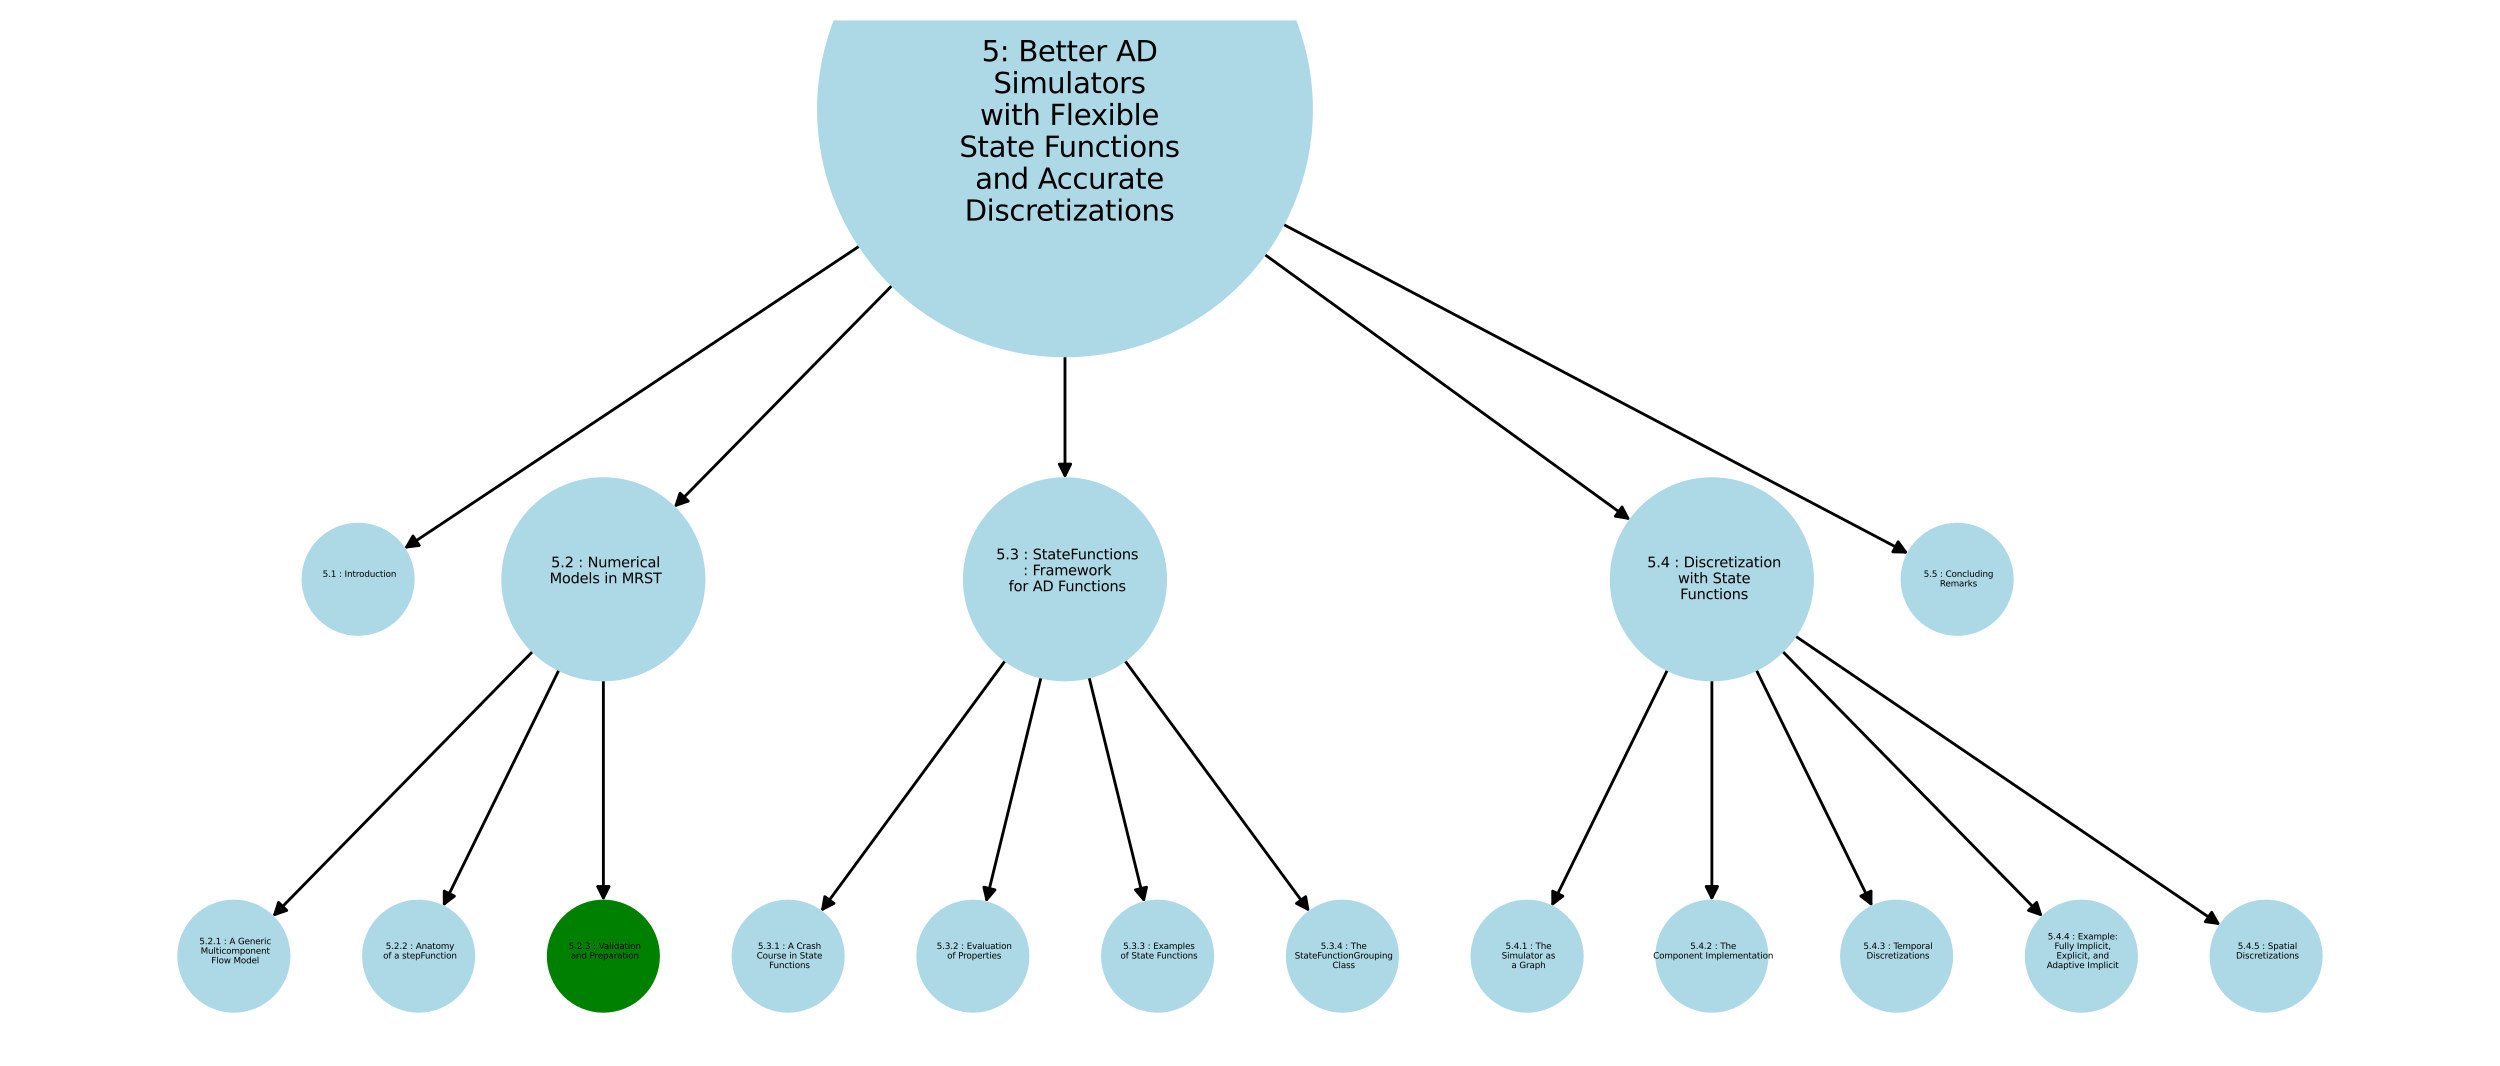 <?xml version="1.0" encoding="utf-8" standalone="no"?>
<!DOCTYPE svg PUBLIC "-//W3C//DTD SVG 1.1//EN"
  "http://www.w3.org/Graphics/SVG/1.1/DTD/svg11.dtd">
<svg xmlns:xlink="http://www.w3.org/1999/xlink" width="878.4pt" height="374.4pt" viewBox="0 0 878.4 374.4" xmlns="http://www.w3.org/2000/svg" version="1.1">
 <defs>
  <style type="text/css">*{stroke-linejoin: round; stroke-linecap: butt}</style>
 </defs>
 <g id="figure_1">
  <g id="patch_1">
   <path d="M 0 374.4 
L 878.4 374.4 
L 878.4 -0 
L 0 -0 
z
" style="fill: #ffffff"/>
  </g>
  <g id="axes_1">
   <g id="patch_2">
    <path d="M 187.25 228.787 
Q 141.49 275.461 96.512 321.337 
" clip-path="url(#p58228e6e0f)" style="fill: none; stroke: #000000; stroke-linecap: round"/>
    <path d="M 100.741 319.881 
L 96.512 321.337 
L 97.884 317.08 
z
" clip-path="url(#p58228e6e0f)" style="stroke: #000000; stroke-linecap: round"/>
   </g>
   <g id="patch_3">
    <path d="M 196.442 235.283 
Q 176.027 276.928 156.104 317.57 
" clip-path="url(#p58228e6e0f)" style="fill: none; stroke: #000000; stroke-linecap: round"/>
    <path d="M 159.661 314.858 
L 156.104 317.57 
L 156.069 313.098 
z
" clip-path="url(#p58228e6e0f)" style="stroke: #000000; stroke-linecap: round"/>
   </g>
   <g id="patch_4">
    <path d="M 212.002 238.896 
Q 212.002 277.746 212.002 315.479 
" clip-path="url(#p58228e6e0f)" style="fill: none; stroke: #000000; stroke-linecap: round"/>
    <path d="M 214.002 311.479 
L 212.002 315.479 
L 210.002 311.479 
z
" clip-path="url(#p58228e6e0f)" style="stroke: #000000; stroke-linecap: round"/>
   </g>
   <g id="patch_5">
    <path d="M 353.263 232.032 
Q 320.822 276.192 289.044 319.452 
" clip-path="url(#p58228e6e0f)" style="fill: none; stroke: #000000; stroke-linecap: round"/>
    <path d="M 293.023 317.412 
L 289.044 319.452 
L 289.8 315.044 
z
" clip-path="url(#p58228e6e0f)" style="stroke: #000000; stroke-linecap: round"/>
   </g>
   <g id="patch_6">
    <path d="M 365.8 237.885 
Q 356.113 277.517 346.693 316.063 
" clip-path="url(#p58228e6e0f)" style="fill: none; stroke: #000000; stroke-linecap: round"/>
    <path d="M 349.585 312.652 
L 346.693 316.063 
L 345.699 311.703 
z
" clip-path="url(#p58228e6e0f)" style="stroke: #000000; stroke-linecap: round"/>
   </g>
   <g id="patch_7">
    <path d="M 382.632 237.869 
Q 392.377 277.514 401.855 316.072 
" clip-path="url(#p58228e6e0f)" style="fill: none; stroke: #000000; stroke-linecap: round"/>
    <path d="M 402.842 311.711 
L 401.855 316.072 
L 398.958 312.665 
z
" clip-path="url(#p58228e6e0f)" style="stroke: #000000; stroke-linecap: round"/>
   </g>
   <g id="patch_8">
    <path d="M 395.153 232.016 
Q 427.665 276.189 459.514 319.462 
" clip-path="url(#p58228e6e0f)" style="fill: none; stroke: #000000; stroke-linecap: round"/>
    <path d="M 458.754 315.055 
L 459.514 319.462 
L 455.532 317.426 
z
" clip-path="url(#p58228e6e0f)" style="stroke: #000000; stroke-linecap: round"/>
   </g>
   <g id="patch_9">
    <path d="M 585.923 235.283 
Q 565.508 276.928 545.586 317.57 
" clip-path="url(#p58228e6e0f)" style="fill: none; stroke: #000000; stroke-linecap: round"/>
    <path d="M 549.142 314.858 
L 545.586 317.57 
L 545.551 313.098 
z
" clip-path="url(#p58228e6e0f)" style="stroke: #000000; stroke-linecap: round"/>
   </g>
   <g id="patch_10">
    <path d="M 601.484 238.896 
Q 601.484 277.746 601.484 315.479 
" clip-path="url(#p58228e6e0f)" style="fill: none; stroke: #000000; stroke-linecap: round"/>
    <path d="M 603.484 311.479 
L 601.484 315.479 
L 599.484 311.479 
z
" clip-path="url(#p58228e6e0f)" style="stroke: #000000; stroke-linecap: round"/>
   </g>
   <g id="patch_11">
    <path d="M 617.045 235.283 
Q 637.46 276.928 657.382 317.57 
" clip-path="url(#p58228e6e0f)" style="fill: none; stroke: #000000; stroke-linecap: round"/>
    <path d="M 657.417 313.098 
L 657.382 317.57 
L 653.826 314.858 
z
" clip-path="url(#p58228e6e0f)" style="stroke: #000000; stroke-linecap: round"/>
   </g>
   <g id="patch_12">
    <path d="M 626.237 228.787 
Q 671.997 275.461 716.974 321.337 
" clip-path="url(#p58228e6e0f)" style="fill: none; stroke: #000000; stroke-linecap: round"/>
    <path d="M 715.602 317.08 
L 716.974 321.337 
L 712.746 319.881 
z
" clip-path="url(#p58228e6e0f)" style="stroke: #000000; stroke-linecap: round"/>
   </g>
   <g id="patch_13">
    <path d="M 630.721 223.42 
Q 705.466 274.246 779.287 324.443 
" clip-path="url(#p58228e6e0f)" style="fill: none; stroke: #000000; stroke-linecap: round"/>
    <path d="M 777.104 320.54 
L 779.287 324.443 
L 774.854 323.847 
z
" clip-path="url(#p58228e6e0f)" style="stroke: #000000; stroke-linecap: round"/>
   </g>
   <g id="patch_14">
    <path d="M 302.069 86.383 
Q 222.009 139.601 142.88 192.2 
" clip-path="url(#p58228e6e0f)" style="fill: none; stroke: #000000; stroke-linecap: round"/>
    <path d="M 147.318 191.651 
L 142.88 192.2 
L 145.104 188.32 
z
" clip-path="url(#p58228e6e0f)" style="stroke: #000000; stroke-linecap: round"/>
   </g>
   <g id="patch_15">
    <path d="M 313.503 100.219 
Q 275.142 139.268 237.563 177.52 
" clip-path="url(#p58228e6e0f)" style="fill: none; stroke: #000000; stroke-linecap: round"/>
    <path d="M 241.793 176.068 
L 237.563 177.52 
L 238.94 173.265 
z
" clip-path="url(#p58228e6e0f)" style="stroke: #000000; stroke-linecap: round"/>
   </g>
   <g id="patch_16">
    <path d="M 374.194 125.043 
Q 374.194 146.615 374.194 167.068 
" clip-path="url(#p58228e6e0f)" style="fill: none; stroke: #000000; stroke-linecap: round"/>
    <path d="M 376.194 163.068 
L 374.194 167.068 
L 372.194 163.068 
z
" clip-path="url(#p58228e6e0f)" style="stroke: #000000; stroke-linecap: round"/>
   </g>
   <g id="patch_17">
    <path d="M 444.261 89.336 
Q 508.571 136.049 571.976 182.105 
" clip-path="url(#p58228e6e0f)" style="fill: none; stroke: #000000; stroke-linecap: round"/>
    <path d="M 569.915 178.136 
L 571.976 182.105 
L 567.564 181.373 
z
" clip-path="url(#p58228e6e0f)" style="stroke: #000000; stroke-linecap: round"/>
   </g>
   <g id="patch_18">
    <path d="M 450.818 78.796 
Q 560.675 136.656 669.542 193.994 
" clip-path="url(#p58228e6e0f)" style="fill: none; stroke: #000000; stroke-linecap: round"/>
    <path d="M 666.935 190.361 
L 669.542 193.994 
L 665.071 193.9 
z
" clip-path="url(#p58228e6e0f)" style="stroke: #000000; stroke-linecap: round"/>
   </g>
   <g id="PathCollection_1">
    <path d="M 125.821 222.904 
C 130.956 222.904 135.882 220.864 139.514 217.233 
C 143.145 213.601 145.186 208.675 145.186 203.539 
C 145.186 198.404 143.145 193.478 139.514 189.846 
C 135.882 186.215 130.956 184.175 125.821 184.175 
C 120.685 184.175 115.759 186.215 112.128 189.846 
C 108.496 193.478 106.456 198.404 106.456 203.539 
C 106.456 208.675 108.496 213.601 112.128 217.233 
C 115.759 220.864 120.685 222.904 125.821 222.904 
z
" clip-path="url(#p58228e6e0f)" style="fill: #add8e6; stroke: #add8e6"/>
    <path d="M 212.002 238.895 
C 221.379 238.895 230.372 235.17 237.002 228.539 
C 243.632 221.909 247.358 212.916 247.358 203.539 
C 247.358 194.163 243.632 185.17 237.002 178.539 
C 230.372 171.909 221.379 168.184 212.002 168.184 
C 202.626 168.184 193.632 171.909 187.002 178.539 
C 180.372 185.17 176.647 194.163 176.647 203.539 
C 176.647 212.916 180.372 221.909 187.002 228.539 
C 193.632 235.17 202.626 238.895 212.002 238.895 
z
" clip-path="url(#p58228e6e0f)" style="fill: #add8e6; stroke: #add8e6"/>
    <path d="M 82.175 355.325 
C 87.311 355.325 92.237 353.285 95.868 349.653 
C 99.5 346.022 101.54 341.096 101.54 335.96 
C 101.54 330.825 99.5 325.899 95.868 322.267 
C 92.237 318.636 87.311 316.595 82.175 316.595 
C 77.04 316.595 72.114 318.636 68.482 322.267 
C 64.851 325.899 62.81 330.825 62.81 335.96 
C 62.81 341.096 64.851 346.022 68.482 349.653 
C 72.114 353.285 77.04 355.325 82.175 355.325 
z
" clip-path="url(#p58228e6e0f)" style="fill: #add8e6; stroke: #add8e6"/>
    <path d="M 147.089 355.325 
C 152.224 355.325 157.15 353.285 160.782 349.653 
C 164.413 346.022 166.454 341.096 166.454 335.96 
C 166.454 330.825 164.413 325.899 160.782 322.267 
C 157.15 318.636 152.224 316.595 147.089 316.595 
C 141.953 316.595 137.027 318.636 133.396 322.267 
C 129.764 325.899 127.724 330.825 127.724 335.96 
C 127.724 341.096 129.764 346.022 133.396 349.653 
C 137.027 353.285 141.953 355.325 147.089 355.325 
z
" clip-path="url(#p58228e6e0f)" style="fill: #add8e6; stroke: #add8e6"/>
    <path d="M 212.002 355.325 
C 217.138 355.325 222.064 353.285 225.695 349.653 
C 229.327 346.022 231.367 341.096 231.367 335.96 
C 231.367 330.825 229.327 325.899 225.695 322.267 
C 222.064 318.636 217.138 316.595 212.002 316.595 
C 206.867 316.595 201.941 318.636 198.309 322.267 
C 194.678 325.899 192.637 330.825 192.637 335.96 
C 192.637 341.096 194.678 346.022 198.309 349.653 
C 201.941 353.285 206.867 355.325 212.002 355.325 
z
" clip-path="url(#p58228e6e0f)" style="fill: #008000; stroke: #008000"/>
    <path d="M 374.194 238.895 
C 383.57 238.895 392.564 235.17 399.194 228.539 
C 405.824 221.909 409.549 212.916 409.549 203.539 
C 409.549 194.163 405.824 185.17 399.194 178.539 
C 392.564 171.909 383.57 168.184 374.194 168.184 
C 364.818 168.184 355.824 171.909 349.194 178.539 
C 342.564 185.17 338.839 194.163 338.839 203.539 
C 338.839 212.916 342.564 221.909 349.194 228.539 
C 355.824 235.17 364.818 238.895 374.194 238.895 
z
" clip-path="url(#p58228e6e0f)" style="fill: #add8e6; stroke: #add8e6"/>
    <path d="M 276.916 355.325 
C 282.052 355.325 286.978 353.285 290.609 349.653 
C 294.241 346.022 296.281 341.096 296.281 335.96 
C 296.281 330.825 294.241 325.899 290.609 322.267 
C 286.978 318.636 282.052 316.595 276.916 316.595 
C 271.78 316.595 266.854 318.636 263.223 322.267 
C 259.591 325.899 257.551 330.825 257.551 335.96 
C 257.551 341.096 259.591 346.022 263.223 349.653 
C 266.854 353.285 271.78 355.325 276.916 355.325 
z
" clip-path="url(#p58228e6e0f)" style="fill: #add8e6; stroke: #add8e6"/>
    <path d="M 341.83 355.325 
C 346.965 355.325 351.891 353.285 355.523 349.653 
C 359.154 346.022 361.195 341.096 361.195 335.96 
C 361.195 330.825 359.154 325.899 355.523 322.267 
C 351.891 318.636 346.965 316.595 341.83 316.595 
C 336.694 316.595 331.768 318.636 328.137 322.267 
C 324.505 325.899 322.465 330.825 322.465 335.96 
C 322.465 341.096 324.505 346.022 328.137 349.653 
C 331.768 353.285 336.694 355.325 341.83 355.325 
z
" clip-path="url(#p58228e6e0f)" style="fill: #add8e6; stroke: #add8e6"/>
    <path d="M 406.743 355.325 
C 411.879 355.325 416.805 353.285 420.436 349.653 
C 424.068 346.022 426.108 341.096 426.108 335.96 
C 426.108 330.825 424.068 325.899 420.436 322.267 
C 416.805 318.636 411.879 316.595 406.743 316.595 
C 401.608 316.595 396.682 318.636 393.05 322.267 
C 389.419 325.899 387.378 330.825 387.378 335.96 
C 387.378 341.096 389.419 346.022 393.05 349.653 
C 396.682 353.285 401.608 355.325 406.743 355.325 
z
" clip-path="url(#p58228e6e0f)" style="fill: #add8e6; stroke: #add8e6"/>
    <path d="M 471.657 355.325 
C 476.792 355.325 481.718 353.285 485.35 349.653 
C 488.981 346.022 491.022 341.096 491.022 335.96 
C 491.022 330.825 488.981 325.899 485.35 322.267 
C 481.718 318.636 476.792 316.595 471.657 316.595 
C 466.521 316.595 461.595 318.636 457.964 322.267 
C 454.332 325.899 452.292 330.825 452.292 335.96 
C 452.292 341.096 454.332 346.022 457.964 349.653 
C 461.595 353.285 466.521 355.325 471.657 355.325 
z
" clip-path="url(#p58228e6e0f)" style="fill: #add8e6; stroke: #add8e6"/>
    <path d="M 601.484 238.895 
C 610.86 238.895 619.854 235.17 626.484 228.539 
C 633.114 221.909 636.839 212.916 636.839 203.539 
C 636.839 194.163 633.114 185.17 626.484 178.539 
C 619.854 171.909 610.86 168.184 601.484 168.184 
C 592.108 168.184 583.114 171.909 576.484 178.539 
C 569.854 185.17 566.129 194.163 566.129 203.539 
C 566.129 212.916 569.854 221.909 576.484 228.539 
C 583.114 235.17 592.108 238.895 601.484 238.895 
z
" clip-path="url(#p58228e6e0f)" style="fill: #add8e6; stroke: #add8e6"/>
    <path d="M 536.57 355.325 
C 541.706 355.325 546.632 353.285 550.263 349.653 
C 553.895 346.022 555.935 341.096 555.935 335.96 
C 555.935 330.825 553.895 325.899 550.263 322.267 
C 546.632 318.636 541.706 316.595 536.57 316.595 
C 531.435 316.595 526.509 318.636 522.877 322.267 
C 519.246 325.899 517.205 330.825 517.205 335.96 
C 517.205 341.096 519.246 346.022 522.877 349.653 
C 526.509 353.285 531.435 355.325 536.57 355.325 
z
" clip-path="url(#p58228e6e0f)" style="fill: #add8e6; stroke: #add8e6"/>
    <path d="M 601.484 355.325 
C 606.62 355.325 611.546 353.285 615.177 349.653 
C 618.809 346.022 620.849 341.096 620.849 335.96 
C 620.849 330.825 618.809 325.899 615.177 322.267 
C 611.546 318.636 606.62 316.595 601.484 316.595 
C 596.348 316.595 591.422 318.636 587.791 322.267 
C 584.159 325.899 582.119 330.825 582.119 335.96 
C 582.119 341.096 584.159 346.022 587.791 349.653 
C 591.422 353.285 596.348 355.325 601.484 355.325 
z
" clip-path="url(#p58228e6e0f)" style="fill: #add8e6; stroke: #add8e6"/>
    <path d="M 666.398 355.325 
C 671.533 355.325 676.459 353.285 680.091 349.653 
C 683.722 346.022 685.763 341.096 685.763 335.96 
C 685.763 330.825 683.722 325.899 680.091 322.267 
C 676.459 318.636 671.533 316.595 666.398 316.595 
C 661.262 316.595 656.336 318.636 652.705 322.267 
C 649.073 325.899 647.033 330.825 647.033 335.96 
C 647.033 341.096 649.073 346.022 652.705 349.653 
C 656.336 353.285 661.262 355.325 666.398 355.325 
z
" clip-path="url(#p58228e6e0f)" style="fill: #add8e6; stroke: #add8e6"/>
    <path d="M 731.311 355.325 
C 736.447 355.325 741.373 353.285 745.004 349.653 
C 748.636 346.022 750.676 341.096 750.676 335.96 
C 750.676 330.825 748.636 325.899 745.004 322.267 
C 741.373 318.636 736.447 316.595 731.311 316.595 
C 726.176 316.595 721.25 318.636 717.618 322.267 
C 713.987 325.899 711.946 330.825 711.946 335.96 
C 711.946 341.096 713.987 346.022 717.618 349.653 
C 721.25 353.285 726.176 355.325 731.311 355.325 
z
" clip-path="url(#p58228e6e0f)" style="fill: #add8e6; stroke: #add8e6"/>
    <path d="M 796.225 355.325 
C 801.36 355.325 806.286 353.285 809.918 349.653 
C 813.549 346.022 815.59 341.096 815.59 335.96 
C 815.59 330.825 813.549 325.899 809.918 322.267 
C 806.286 318.636 801.36 316.595 796.225 316.595 
C 791.089 316.595 786.163 318.636 782.532 322.267 
C 778.9 325.899 776.86 330.825 776.86 335.96 
C 776.86 341.096 778.9 346.022 782.532 349.653 
C 786.163 353.285 791.089 355.325 796.225 355.325 
z
" clip-path="url(#p58228e6e0f)" style="fill: #add8e6; stroke: #add8e6"/>
    <path d="M 687.666 222.904 
C 692.801 222.904 697.727 220.864 701.359 217.233 
C 704.99 213.601 707.031 208.675 707.031 203.539 
C 707.031 198.404 704.99 193.478 701.359 189.846 
C 697.727 186.215 692.801 184.175 687.666 184.175 
C 682.53 184.175 677.604 186.215 673.973 189.846 
C 670.341 193.478 668.301 198.404 668.301 203.539 
C 668.301 208.675 670.341 213.601 673.973 217.233 
C 677.604 220.864 682.53 222.904 687.666 222.904 
z
" clip-path="url(#p58228e6e0f)" style="fill: #add8e6; stroke: #add8e6"/>
    <path d="M 374.194 125.042 
C 397.161 125.042 419.191 115.917 435.431 99.677 
C 451.671 83.437 460.796 61.407 460.796 38.44 
C 460.796 15.472 451.671 -6.557 435.431 -22.798 
C 419.191 -39.038 397.161 -48.163 374.194 -48.163 
C 351.227 -48.163 329.197 -39.038 312.957 -22.798 
C 296.716 -6.557 287.591 15.472 287.591 38.44 
C 287.591 61.407 296.716 83.437 312.957 99.677 
C 329.197 115.917 351.227 125.042 374.194 125.042 
z
" clip-path="url(#p58228e6e0f)" style="fill: #add8e6; stroke: #add8e6"/>
   </g>
   <g id="text_1">
    <!--  5.1 : Introduction -->
    <g transform="translate(112.417 202.688) scale(0.03 -0.03)">
     <defs>
      <path id="DejaVuSans-20" transform="scale(0.016)"/>
      <path id="DejaVuSans-35" d="M 691 4666 
L 3169 4666 
L 3169 4134 
L 1269 4134 
L 1269 2991 
Q 1406 3038 1543 3061 
Q 1681 3084 1819 3084 
Q 2600 3084 3056 2656 
Q 3513 2228 3513 1497 
Q 3513 744 3044 326 
Q 2575 -91 1722 -91 
Q 1428 -91 1123 -41 
Q 819 9 494 109 
L 494 744 
Q 775 591 1075 516 
Q 1375 441 1709 441 
Q 2250 441 2565 725 
Q 2881 1009 2881 1497 
Q 2881 1984 2565 2268 
Q 2250 2553 1709 2553 
Q 1456 2553 1204 2497 
Q 953 2441 691 2322 
L 691 4666 
z
" transform="scale(0.016)"/>
      <path id="DejaVuSans-2e" d="M 684 794 
L 1344 794 
L 1344 0 
L 684 0 
L 684 794 
z
" transform="scale(0.016)"/>
      <path id="DejaVuSans-31" d="M 794 531 
L 1825 531 
L 1825 4091 
L 703 3866 
L 703 4441 
L 1819 4666 
L 2450 4666 
L 2450 531 
L 3481 531 
L 3481 0 
L 794 0 
L 794 531 
z
" transform="scale(0.016)"/>
      <path id="DejaVuSans-3a" d="M 750 794 
L 1409 794 
L 1409 0 
L 750 0 
L 750 794 
z
M 750 3309 
L 1409 3309 
L 1409 2516 
L 750 2516 
L 750 3309 
z
" transform="scale(0.016)"/>
      <path id="DejaVuSans-49" d="M 628 4666 
L 1259 4666 
L 1259 0 
L 628 0 
L 628 4666 
z
" transform="scale(0.016)"/>
      <path id="DejaVuSans-6e" d="M 3513 2113 
L 3513 0 
L 2938 0 
L 2938 2094 
Q 2938 2591 2744 2837 
Q 2550 3084 2163 3084 
Q 1697 3084 1428 2787 
Q 1159 2491 1159 1978 
L 1159 0 
L 581 0 
L 581 3500 
L 1159 3500 
L 1159 2956 
Q 1366 3272 1645 3428 
Q 1925 3584 2291 3584 
Q 2894 3584 3203 3211 
Q 3513 2838 3513 2113 
z
" transform="scale(0.016)"/>
      <path id="DejaVuSans-74" d="M 1172 4494 
L 1172 3500 
L 2356 3500 
L 2356 3053 
L 1172 3053 
L 1172 1153 
Q 1172 725 1289 603 
Q 1406 481 1766 481 
L 2356 481 
L 2356 0 
L 1766 0 
Q 1100 0 847 248 
Q 594 497 594 1153 
L 594 3053 
L 172 3053 
L 172 3500 
L 594 3500 
L 594 4494 
L 1172 4494 
z
" transform="scale(0.016)"/>
      <path id="DejaVuSans-72" d="M 2631 2963 
Q 2534 3019 2420 3045 
Q 2306 3072 2169 3072 
Q 1681 3072 1420 2755 
Q 1159 2438 1159 1844 
L 1159 0 
L 581 0 
L 581 3500 
L 1159 3500 
L 1159 2956 
Q 1341 3275 1631 3429 
Q 1922 3584 2338 3584 
Q 2397 3584 2469 3576 
Q 2541 3569 2628 3553 
L 2631 2963 
z
" transform="scale(0.016)"/>
      <path id="DejaVuSans-6f" d="M 1959 3097 
Q 1497 3097 1228 2736 
Q 959 2375 959 1747 
Q 959 1119 1226 758 
Q 1494 397 1959 397 
Q 2419 397 2687 759 
Q 2956 1122 2956 1747 
Q 2956 2369 2687 2733 
Q 2419 3097 1959 3097 
z
M 1959 3584 
Q 2709 3584 3137 3096 
Q 3566 2609 3566 1747 
Q 3566 888 3137 398 
Q 2709 -91 1959 -91 
Q 1206 -91 779 398 
Q 353 888 353 1747 
Q 353 2609 779 3096 
Q 1206 3584 1959 3584 
z
" transform="scale(0.016)"/>
      <path id="DejaVuSans-64" d="M 2906 2969 
L 2906 4863 
L 3481 4863 
L 3481 0 
L 2906 0 
L 2906 525 
Q 2725 213 2448 61 
Q 2172 -91 1784 -91 
Q 1150 -91 751 415 
Q 353 922 353 1747 
Q 353 2572 751 3078 
Q 1150 3584 1784 3584 
Q 2172 3584 2448 3432 
Q 2725 3281 2906 2969 
z
M 947 1747 
Q 947 1113 1208 752 
Q 1469 391 1925 391 
Q 2381 391 2643 752 
Q 2906 1113 2906 1747 
Q 2906 2381 2643 2742 
Q 2381 3103 1925 3103 
Q 1469 3103 1208 2742 
Q 947 2381 947 1747 
z
" transform="scale(0.016)"/>
      <path id="DejaVuSans-75" d="M 544 1381 
L 544 3500 
L 1119 3500 
L 1119 1403 
Q 1119 906 1312 657 
Q 1506 409 1894 409 
Q 2359 409 2629 706 
Q 2900 1003 2900 1516 
L 2900 3500 
L 3475 3500 
L 3475 0 
L 2900 0 
L 2900 538 
Q 2691 219 2414 64 
Q 2138 -91 1772 -91 
Q 1169 -91 856 284 
Q 544 659 544 1381 
z
M 1991 3584 
L 1991 3584 
z
" transform="scale(0.016)"/>
      <path id="DejaVuSans-63" d="M 3122 3366 
L 3122 2828 
Q 2878 2963 2633 3030 
Q 2388 3097 2138 3097 
Q 1578 3097 1268 2742 
Q 959 2388 959 1747 
Q 959 1106 1268 751 
Q 1578 397 2138 397 
Q 2388 397 2633 464 
Q 2878 531 3122 666 
L 3122 134 
Q 2881 22 2623 -34 
Q 2366 -91 2075 -91 
Q 1284 -91 818 406 
Q 353 903 353 1747 
Q 353 2603 823 3093 
Q 1294 3584 2113 3584 
Q 2378 3584 2631 3529 
Q 2884 3475 3122 3366 
z
" transform="scale(0.016)"/>
      <path id="DejaVuSans-69" d="M 603 3500 
L 1178 3500 
L 1178 0 
L 603 0 
L 603 3500 
z
M 603 4863 
L 1178 4863 
L 1178 4134 
L 603 4134 
L 603 4863 
z
" transform="scale(0.016)"/>
     </defs>
     <use xlink:href="#DejaVuSans-20"/>
     <use xlink:href="#DejaVuSans-35" transform="translate(31.787 0)"/>
     <use xlink:href="#DejaVuSans-2e" transform="translate(95.41 0)"/>
     <use xlink:href="#DejaVuSans-31" transform="translate(127.197 0)"/>
     <use xlink:href="#DejaVuSans-20" transform="translate(190.82 0)"/>
     <use xlink:href="#DejaVuSans-3a" transform="translate(222.607 0)"/>
     <use xlink:href="#DejaVuSans-20" transform="translate(256.299 0)"/>
     <use xlink:href="#DejaVuSans-49" transform="translate(288.086 0)"/>
     <use xlink:href="#DejaVuSans-6e" transform="translate(317.578 0)"/>
     <use xlink:href="#DejaVuSans-74" transform="translate(380.957 0)"/>
     <use xlink:href="#DejaVuSans-72" transform="translate(420.166 0)"/>
     <use xlink:href="#DejaVuSans-6f" transform="translate(459.029 0)"/>
     <use xlink:href="#DejaVuSans-64" transform="translate(520.211 0)"/>
     <use xlink:href="#DejaVuSans-75" transform="translate(583.688 0)"/>
     <use xlink:href="#DejaVuSans-63" transform="translate(647.066 0)"/>
     <use xlink:href="#DejaVuSans-74" transform="translate(702.047 0)"/>
     <use xlink:href="#DejaVuSans-69" transform="translate(741.256 0)"/>
     <use xlink:href="#DejaVuSans-6f" transform="translate(769.039 0)"/>
     <use xlink:href="#DejaVuSans-6e" transform="translate(830.221 0)"/>
    </g>
    <!--  -->
    <g transform="translate(125.821 206.047) scale(0.03 -0.03)"/>
   </g>
   <g id="text_2">
    <!--  5.2 : Numerical -->
    <g transform="translate(192.049 199.32) scale(0.05 -0.05)">
     <defs>
      <path id="DejaVuSans-32" d="M 1228 531 
L 3431 531 
L 3431 0 
L 469 0 
L 469 531 
Q 828 903 1448 1529 
Q 2069 2156 2228 2338 
Q 2531 2678 2651 2914 
Q 2772 3150 2772 3378 
Q 2772 3750 2511 3984 
Q 2250 4219 1831 4219 
Q 1534 4219 1204 4116 
Q 875 4013 500 3803 
L 500 4441 
Q 881 4594 1212 4672 
Q 1544 4750 1819 4750 
Q 2544 4750 2975 4387 
Q 3406 4025 3406 3419 
Q 3406 3131 3298 2873 
Q 3191 2616 2906 2266 
Q 2828 2175 2409 1742 
Q 1991 1309 1228 531 
z
" transform="scale(0.016)"/>
      <path id="DejaVuSans-4e" d="M 628 4666 
L 1478 4666 
L 3547 763 
L 3547 4666 
L 4159 4666 
L 4159 0 
L 3309 0 
L 1241 3903 
L 1241 0 
L 628 0 
L 628 4666 
z
" transform="scale(0.016)"/>
      <path id="DejaVuSans-6d" d="M 3328 2828 
Q 3544 3216 3844 3400 
Q 4144 3584 4550 3584 
Q 5097 3584 5394 3201 
Q 5691 2819 5691 2113 
L 5691 0 
L 5113 0 
L 5113 2094 
Q 5113 2597 4934 2840 
Q 4756 3084 4391 3084 
Q 3944 3084 3684 2787 
Q 3425 2491 3425 1978 
L 3425 0 
L 2847 0 
L 2847 2094 
Q 2847 2600 2669 2842 
Q 2491 3084 2119 3084 
Q 1678 3084 1418 2786 
Q 1159 2488 1159 1978 
L 1159 0 
L 581 0 
L 581 3500 
L 1159 3500 
L 1159 2956 
Q 1356 3278 1631 3431 
Q 1906 3584 2284 3584 
Q 2666 3584 2933 3390 
Q 3200 3197 3328 2828 
z
" transform="scale(0.016)"/>
      <path id="DejaVuSans-65" d="M 3597 1894 
L 3597 1613 
L 953 1613 
Q 991 1019 1311 708 
Q 1631 397 2203 397 
Q 2534 397 2845 478 
Q 3156 559 3463 722 
L 3463 178 
Q 3153 47 2828 -22 
Q 2503 -91 2169 -91 
Q 1331 -91 842 396 
Q 353 884 353 1716 
Q 353 2575 817 3079 
Q 1281 3584 2069 3584 
Q 2775 3584 3186 3129 
Q 3597 2675 3597 1894 
z
M 3022 2063 
Q 3016 2534 2758 2815 
Q 2500 3097 2075 3097 
Q 1594 3097 1305 2825 
Q 1016 2553 972 2059 
L 3022 2063 
z
" transform="scale(0.016)"/>
      <path id="DejaVuSans-61" d="M 2194 1759 
Q 1497 1759 1228 1600 
Q 959 1441 959 1056 
Q 959 750 1161 570 
Q 1363 391 1709 391 
Q 2188 391 2477 730 
Q 2766 1069 2766 1631 
L 2766 1759 
L 2194 1759 
z
M 3341 1997 
L 3341 0 
L 2766 0 
L 2766 531 
Q 2569 213 2275 61 
Q 1981 -91 1556 -91 
Q 1019 -91 701 211 
Q 384 513 384 1019 
Q 384 1609 779 1909 
Q 1175 2209 1959 2209 
L 2766 2209 
L 2766 2266 
Q 2766 2663 2505 2880 
Q 2244 3097 1772 3097 
Q 1472 3097 1187 3025 
Q 903 2953 641 2809 
L 641 3341 
Q 956 3463 1253 3523 
Q 1550 3584 1831 3584 
Q 2591 3584 2966 3190 
Q 3341 2797 3341 1997 
z
" transform="scale(0.016)"/>
      <path id="DejaVuSans-6c" d="M 603 4863 
L 1178 4863 
L 1178 0 
L 603 0 
L 603 4863 
z
" transform="scale(0.016)"/>
     </defs>
     <use xlink:href="#DejaVuSans-20"/>
     <use xlink:href="#DejaVuSans-35" transform="translate(31.787 0)"/>
     <use xlink:href="#DejaVuSans-2e" transform="translate(95.41 0)"/>
     <use xlink:href="#DejaVuSans-32" transform="translate(127.197 0)"/>
     <use xlink:href="#DejaVuSans-20" transform="translate(190.82 0)"/>
     <use xlink:href="#DejaVuSans-3a" transform="translate(222.607 0)"/>
     <use xlink:href="#DejaVuSans-20" transform="translate(256.299 0)"/>
     <use xlink:href="#DejaVuSans-4e" transform="translate(288.086 0)"/>
     <use xlink:href="#DejaVuSans-75" transform="translate(362.891 0)"/>
     <use xlink:href="#DejaVuSans-6d" transform="translate(426.27 0)"/>
     <use xlink:href="#DejaVuSans-65" transform="translate(523.682 0)"/>
     <use xlink:href="#DejaVuSans-72" transform="translate(585.205 0)"/>
     <use xlink:href="#DejaVuSans-69" transform="translate(626.318 0)"/>
     <use xlink:href="#DejaVuSans-63" transform="translate(654.102 0)"/>
     <use xlink:href="#DejaVuSans-61" transform="translate(709.082 0)"/>
     <use xlink:href="#DejaVuSans-6c" transform="translate(770.361 0)"/>
    </g>
    <!--  Models in MRST -->
    <g transform="translate(191.523 204.919) scale(0.05 -0.05)">
     <defs>
      <path id="DejaVuSans-4d" d="M 628 4666 
L 1569 4666 
L 2759 1491 
L 3956 4666 
L 4897 4666 
L 4897 0 
L 4281 0 
L 4281 4097 
L 3078 897 
L 2444 897 
L 1241 4097 
L 1241 0 
L 628 0 
L 628 4666 
z
" transform="scale(0.016)"/>
      <path id="DejaVuSans-73" d="M 2834 3397 
L 2834 2853 
Q 2591 2978 2328 3040 
Q 2066 3103 1784 3103 
Q 1356 3103 1142 2972 
Q 928 2841 928 2578 
Q 928 2378 1081 2264 
Q 1234 2150 1697 2047 
L 1894 2003 
Q 2506 1872 2764 1633 
Q 3022 1394 3022 966 
Q 3022 478 2636 193 
Q 2250 -91 1575 -91 
Q 1294 -91 989 -36 
Q 684 19 347 128 
L 347 722 
Q 666 556 975 473 
Q 1284 391 1588 391 
Q 1994 391 2212 530 
Q 2431 669 2431 922 
Q 2431 1156 2273 1281 
Q 2116 1406 1581 1522 
L 1381 1569 
Q 847 1681 609 1914 
Q 372 2147 372 2553 
Q 372 3047 722 3315 
Q 1072 3584 1716 3584 
Q 2034 3584 2315 3537 
Q 2597 3491 2834 3397 
z
" transform="scale(0.016)"/>
      <path id="DejaVuSans-52" d="M 2841 2188 
Q 3044 2119 3236 1894 
Q 3428 1669 3622 1275 
L 4263 0 
L 3584 0 
L 2988 1197 
Q 2756 1666 2539 1819 
Q 2322 1972 1947 1972 
L 1259 1972 
L 1259 0 
L 628 0 
L 628 4666 
L 2053 4666 
Q 2853 4666 3247 4331 
Q 3641 3997 3641 3322 
Q 3641 2881 3436 2590 
Q 3231 2300 2841 2188 
z
M 1259 4147 
L 1259 2491 
L 2053 2491 
Q 2509 2491 2742 2702 
Q 2975 2913 2975 3322 
Q 2975 3731 2742 3939 
Q 2509 4147 2053 4147 
L 1259 4147 
z
" transform="scale(0.016)"/>
      <path id="DejaVuSans-53" d="M 3425 4513 
L 3425 3897 
Q 3066 4069 2747 4153 
Q 2428 4238 2131 4238 
Q 1616 4238 1336 4038 
Q 1056 3838 1056 3469 
Q 1056 3159 1242 3001 
Q 1428 2844 1947 2747 
L 2328 2669 
Q 3034 2534 3370 2195 
Q 3706 1856 3706 1288 
Q 3706 609 3251 259 
Q 2797 -91 1919 -91 
Q 1588 -91 1214 -16 
Q 841 59 441 206 
L 441 856 
Q 825 641 1194 531 
Q 1563 422 1919 422 
Q 2459 422 2753 634 
Q 3047 847 3047 1241 
Q 3047 1584 2836 1778 
Q 2625 1972 2144 2069 
L 1759 2144 
Q 1053 2284 737 2584 
Q 422 2884 422 3419 
Q 422 4038 858 4394 
Q 1294 4750 2059 4750 
Q 2388 4750 2728 4690 
Q 3069 4631 3425 4513 
z
" transform="scale(0.016)"/>
      <path id="DejaVuSans-54" d="M -19 4666 
L 3928 4666 
L 3928 4134 
L 2272 4134 
L 2272 0 
L 1638 0 
L 1638 4134 
L -19 4134 
L -19 4666 
z
" transform="scale(0.016)"/>
     </defs>
     <use xlink:href="#DejaVuSans-20"/>
     <use xlink:href="#DejaVuSans-4d" transform="translate(31.787 0)"/>
     <use xlink:href="#DejaVuSans-6f" transform="translate(118.066 0)"/>
     <use xlink:href="#DejaVuSans-64" transform="translate(179.248 0)"/>
     <use xlink:href="#DejaVuSans-65" transform="translate(242.725 0)"/>
     <use xlink:href="#DejaVuSans-6c" transform="translate(304.248 0)"/>
     <use xlink:href="#DejaVuSans-73" transform="translate(332.031 0)"/>
     <use xlink:href="#DejaVuSans-20" transform="translate(384.131 0)"/>
     <use xlink:href="#DejaVuSans-69" transform="translate(415.918 0)"/>
     <use xlink:href="#DejaVuSans-6e" transform="translate(443.701 0)"/>
     <use xlink:href="#DejaVuSans-20" transform="translate(507.08 0)"/>
     <use xlink:href="#DejaVuSans-4d" transform="translate(538.867 0)"/>
     <use xlink:href="#DejaVuSans-52" transform="translate(625.146 0)"/>
     <use xlink:href="#DejaVuSans-53" transform="translate(694.629 0)"/>
     <use xlink:href="#DejaVuSans-54" transform="translate(758.105 0)"/>
    </g>
    <!--  -->
    <g transform="translate(212.002 210.518) scale(0.05 -0.05)"/>
   </g>
   <g id="text_3">
    <!--  5.2.1 : A Generic -->
    <g transform="translate(69.103 331.749) scale(0.03 -0.03)">
     <defs>
      <path id="DejaVuSans-41" d="M 2188 4044 
L 1331 1722 
L 3047 1722 
L 2188 4044 
z
M 1831 4666 
L 2547 4666 
L 4325 0 
L 3669 0 
L 3244 1197 
L 1141 1197 
L 716 0 
L 50 0 
L 1831 4666 
z
" transform="scale(0.016)"/>
      <path id="DejaVuSans-47" d="M 3809 666 
L 3809 1919 
L 2778 1919 
L 2778 2438 
L 4434 2438 
L 4434 434 
Q 4069 175 3628 42 
Q 3188 -91 2688 -91 
Q 1594 -91 976 548 
Q 359 1188 359 2328 
Q 359 3472 976 4111 
Q 1594 4750 2688 4750 
Q 3144 4750 3555 4637 
Q 3966 4525 4313 4306 
L 4313 3634 
Q 3963 3931 3569 4081 
Q 3175 4231 2741 4231 
Q 1884 4231 1454 3753 
Q 1025 3275 1025 2328 
Q 1025 1384 1454 906 
Q 1884 428 2741 428 
Q 3075 428 3337 486 
Q 3600 544 3809 666 
z
" transform="scale(0.016)"/>
     </defs>
     <use xlink:href="#DejaVuSans-20"/>
     <use xlink:href="#DejaVuSans-35" transform="translate(31.787 0)"/>
     <use xlink:href="#DejaVuSans-2e" transform="translate(95.41 0)"/>
     <use xlink:href="#DejaVuSans-32" transform="translate(127.197 0)"/>
     <use xlink:href="#DejaVuSans-2e" transform="translate(190.82 0)"/>
     <use xlink:href="#DejaVuSans-31" transform="translate(222.607 0)"/>
     <use xlink:href="#DejaVuSans-20" transform="translate(286.23 0)"/>
     <use xlink:href="#DejaVuSans-3a" transform="translate(318.018 0)"/>
     <use xlink:href="#DejaVuSans-20" transform="translate(351.709 0)"/>
     <use xlink:href="#DejaVuSans-41" transform="translate(383.496 0)"/>
     <use xlink:href="#DejaVuSans-20" transform="translate(451.904 0)"/>
     <use xlink:href="#DejaVuSans-47" transform="translate(483.691 0)"/>
     <use xlink:href="#DejaVuSans-65" transform="translate(561.182 0)"/>
     <use xlink:href="#DejaVuSans-6e" transform="translate(622.705 0)"/>
     <use xlink:href="#DejaVuSans-65" transform="translate(686.084 0)"/>
     <use xlink:href="#DejaVuSans-72" transform="translate(747.607 0)"/>
     <use xlink:href="#DejaVuSans-69" transform="translate(788.721 0)"/>
     <use xlink:href="#DejaVuSans-63" transform="translate(816.504 0)"/>
    </g>
    <!--  Multicomponent -->
    <g transform="translate(69.546 335.108) scale(0.03 -0.03)">
     <defs>
      <path id="DejaVuSans-70" d="M 1159 525 
L 1159 -1331 
L 581 -1331 
L 581 3500 
L 1159 3500 
L 1159 2969 
Q 1341 3281 1617 3432 
Q 1894 3584 2278 3584 
Q 2916 3584 3314 3078 
Q 3713 2572 3713 1747 
Q 3713 922 3314 415 
Q 2916 -91 2278 -91 
Q 1894 -91 1617 61 
Q 1341 213 1159 525 
z
M 3116 1747 
Q 3116 2381 2855 2742 
Q 2594 3103 2138 3103 
Q 1681 3103 1420 2742 
Q 1159 2381 1159 1747 
Q 1159 1113 1420 752 
Q 1681 391 2138 391 
Q 2594 391 2855 752 
Q 3116 1113 3116 1747 
z
" transform="scale(0.016)"/>
     </defs>
     <use xlink:href="#DejaVuSans-20"/>
     <use xlink:href="#DejaVuSans-4d" transform="translate(31.787 0)"/>
     <use xlink:href="#DejaVuSans-75" transform="translate(118.066 0)"/>
     <use xlink:href="#DejaVuSans-6c" transform="translate(181.445 0)"/>
     <use xlink:href="#DejaVuSans-74" transform="translate(209.229 0)"/>
     <use xlink:href="#DejaVuSans-69" transform="translate(248.438 0)"/>
     <use xlink:href="#DejaVuSans-63" transform="translate(276.221 0)"/>
     <use xlink:href="#DejaVuSans-6f" transform="translate(331.201 0)"/>
     <use xlink:href="#DejaVuSans-6d" transform="translate(392.383 0)"/>
     <use xlink:href="#DejaVuSans-70" transform="translate(489.795 0)"/>
     <use xlink:href="#DejaVuSans-6f" transform="translate(553.271 0)"/>
     <use xlink:href="#DejaVuSans-6e" transform="translate(614.453 0)"/>
     <use xlink:href="#DejaVuSans-65" transform="translate(677.832 0)"/>
     <use xlink:href="#DejaVuSans-6e" transform="translate(739.355 0)"/>
     <use xlink:href="#DejaVuSans-74" transform="translate(802.734 0)"/>
    </g>
    <!--  Flow Model -->
    <g transform="translate(73.294 338.468) scale(0.03 -0.03)">
     <defs>
      <path id="DejaVuSans-46" d="M 628 4666 
L 3309 4666 
L 3309 4134 
L 1259 4134 
L 1259 2759 
L 3109 2759 
L 3109 2228 
L 1259 2228 
L 1259 0 
L 628 0 
L 628 4666 
z
" transform="scale(0.016)"/>
      <path id="DejaVuSans-77" d="M 269 3500 
L 844 3500 
L 1563 769 
L 2278 3500 
L 2956 3500 
L 3675 769 
L 4391 3500 
L 4966 3500 
L 4050 0 
L 3372 0 
L 2619 2869 
L 1863 0 
L 1184 0 
L 269 3500 
z
" transform="scale(0.016)"/>
     </defs>
     <use xlink:href="#DejaVuSans-20"/>
     <use xlink:href="#DejaVuSans-46" transform="translate(31.787 0)"/>
     <use xlink:href="#DejaVuSans-6c" transform="translate(89.307 0)"/>
     <use xlink:href="#DejaVuSans-6f" transform="translate(117.09 0)"/>
     <use xlink:href="#DejaVuSans-77" transform="translate(178.271 0)"/>
     <use xlink:href="#DejaVuSans-20" transform="translate(260.059 0)"/>
     <use xlink:href="#DejaVuSans-4d" transform="translate(291.846 0)"/>
     <use xlink:href="#DejaVuSans-6f" transform="translate(378.125 0)"/>
     <use xlink:href="#DejaVuSans-64" transform="translate(439.307 0)"/>
     <use xlink:href="#DejaVuSans-65" transform="translate(502.783 0)"/>
     <use xlink:href="#DejaVuSans-6c" transform="translate(564.307 0)"/>
    </g>
    <!--  -->
    <g transform="translate(82.175 341.827) scale(0.03 -0.03)"/>
   </g>
   <g id="text_4">
    <!--  5.2.2 : Anatomy -->
    <g transform="translate(134.586 333.429) scale(0.03 -0.03)">
     <defs>
      <path id="DejaVuSans-79" d="M 2059 -325 
Q 1816 -950 1584 -1140 
Q 1353 -1331 966 -1331 
L 506 -1331 
L 506 -850 
L 844 -850 
Q 1081 -850 1212 -737 
Q 1344 -625 1503 -206 
L 1606 56 
L 191 3500 
L 800 3500 
L 1894 763 
L 2988 3500 
L 3597 3500 
L 2059 -325 
z
" transform="scale(0.016)"/>
     </defs>
     <use xlink:href="#DejaVuSans-20"/>
     <use xlink:href="#DejaVuSans-35" transform="translate(31.787 0)"/>
     <use xlink:href="#DejaVuSans-2e" transform="translate(95.41 0)"/>
     <use xlink:href="#DejaVuSans-32" transform="translate(127.197 0)"/>
     <use xlink:href="#DejaVuSans-2e" transform="translate(190.82 0)"/>
     <use xlink:href="#DejaVuSans-32" transform="translate(222.607 0)"/>
     <use xlink:href="#DejaVuSans-20" transform="translate(286.23 0)"/>
     <use xlink:href="#DejaVuSans-3a" transform="translate(318.018 0)"/>
     <use xlink:href="#DejaVuSans-20" transform="translate(351.709 0)"/>
     <use xlink:href="#DejaVuSans-41" transform="translate(383.496 0)"/>
     <use xlink:href="#DejaVuSans-6e" transform="translate(451.904 0)"/>
     <use xlink:href="#DejaVuSans-61" transform="translate(515.283 0)"/>
     <use xlink:href="#DejaVuSans-74" transform="translate(576.562 0)"/>
     <use xlink:href="#DejaVuSans-6f" transform="translate(615.771 0)"/>
     <use xlink:href="#DejaVuSans-6d" transform="translate(676.953 0)"/>
     <use xlink:href="#DejaVuSans-79" transform="translate(774.365 0)"/>
    </g>
    <!--  of a stepFunction -->
    <g transform="translate(133.669 336.788) scale(0.03 -0.03)">
     <defs>
      <path id="DejaVuSans-66" d="M 2375 4863 
L 2375 4384 
L 1825 4384 
Q 1516 4384 1395 4259 
Q 1275 4134 1275 3809 
L 1275 3500 
L 2222 3500 
L 2222 3053 
L 1275 3053 
L 1275 0 
L 697 0 
L 697 3053 
L 147 3053 
L 147 3500 
L 697 3500 
L 697 3744 
Q 697 4328 969 4595 
Q 1241 4863 1831 4863 
L 2375 4863 
z
" transform="scale(0.016)"/>
     </defs>
     <use xlink:href="#DejaVuSans-20"/>
     <use xlink:href="#DejaVuSans-6f" transform="translate(31.787 0)"/>
     <use xlink:href="#DejaVuSans-66" transform="translate(92.969 0)"/>
     <use xlink:href="#DejaVuSans-20" transform="translate(128.174 0)"/>
     <use xlink:href="#DejaVuSans-61" transform="translate(159.961 0)"/>
     <use xlink:href="#DejaVuSans-20" transform="translate(221.24 0)"/>
     <use xlink:href="#DejaVuSans-73" transform="translate(253.027 0)"/>
     <use xlink:href="#DejaVuSans-74" transform="translate(305.127 0)"/>
     <use xlink:href="#DejaVuSans-65" transform="translate(344.336 0)"/>
     <use xlink:href="#DejaVuSans-70" transform="translate(405.859 0)"/>
     <use xlink:href="#DejaVuSans-46" transform="translate(469.336 0)"/>
     <use xlink:href="#DejaVuSans-75" transform="translate(521.355 0)"/>
     <use xlink:href="#DejaVuSans-6e" transform="translate(584.734 0)"/>
     <use xlink:href="#DejaVuSans-63" transform="translate(648.113 0)"/>
     <use xlink:href="#DejaVuSans-74" transform="translate(703.094 0)"/>
     <use xlink:href="#DejaVuSans-69" transform="translate(742.303 0)"/>
     <use xlink:href="#DejaVuSans-6f" transform="translate(770.086 0)"/>
     <use xlink:href="#DejaVuSans-6e" transform="translate(831.268 0)"/>
    </g>
    <!--  -->
    <g transform="translate(147.089 340.147) scale(0.03 -0.03)"/>
   </g>
   <g id="text_5">
    <!--  5.2.3 : Validation -->
    <g transform="translate(198.843 333.429) scale(0.03 -0.03)">
     <defs>
      <path id="DejaVuSans-33" d="M 2597 2516 
Q 3050 2419 3304 2112 
Q 3559 1806 3559 1356 
Q 3559 666 3084 287 
Q 2609 -91 1734 -91 
Q 1441 -91 1130 -33 
Q 819 25 488 141 
L 488 750 
Q 750 597 1062 519 
Q 1375 441 1716 441 
Q 2309 441 2620 675 
Q 2931 909 2931 1356 
Q 2931 1769 2642 2001 
Q 2353 2234 1838 2234 
L 1294 2234 
L 1294 2753 
L 1863 2753 
Q 2328 2753 2575 2939 
Q 2822 3125 2822 3475 
Q 2822 3834 2567 4026 
Q 2313 4219 1838 4219 
Q 1578 4219 1281 4162 
Q 984 4106 628 3988 
L 628 4550 
Q 988 4650 1302 4700 
Q 1616 4750 1894 4750 
Q 2613 4750 3031 4423 
Q 3450 4097 3450 3541 
Q 3450 3153 3228 2886 
Q 3006 2619 2597 2516 
z
" transform="scale(0.016)"/>
      <path id="DejaVuSans-56" d="M 1831 0 
L 50 4666 
L 709 4666 
L 2188 738 
L 3669 4666 
L 4325 4666 
L 2547 0 
L 1831 0 
z
" transform="scale(0.016)"/>
     </defs>
     <use xlink:href="#DejaVuSans-20"/>
     <use xlink:href="#DejaVuSans-35" transform="translate(31.787 0)"/>
     <use xlink:href="#DejaVuSans-2e" transform="translate(95.41 0)"/>
     <use xlink:href="#DejaVuSans-32" transform="translate(127.197 0)"/>
     <use xlink:href="#DejaVuSans-2e" transform="translate(190.82 0)"/>
     <use xlink:href="#DejaVuSans-33" transform="translate(222.607 0)"/>
     <use xlink:href="#DejaVuSans-20" transform="translate(286.23 0)"/>
     <use xlink:href="#DejaVuSans-3a" transform="translate(318.018 0)"/>
     <use xlink:href="#DejaVuSans-20" transform="translate(351.709 0)"/>
     <use xlink:href="#DejaVuSans-56" transform="translate(383.496 0)"/>
     <use xlink:href="#DejaVuSans-61" transform="translate(444.154 0)"/>
     <use xlink:href="#DejaVuSans-6c" transform="translate(505.434 0)"/>
     <use xlink:href="#DejaVuSans-69" transform="translate(533.217 0)"/>
     <use xlink:href="#DejaVuSans-64" transform="translate(561 0)"/>
     <use xlink:href="#DejaVuSans-61" transform="translate(624.477 0)"/>
     <use xlink:href="#DejaVuSans-74" transform="translate(685.756 0)"/>
     <use xlink:href="#DejaVuSans-69" transform="translate(724.965 0)"/>
     <use xlink:href="#DejaVuSans-6f" transform="translate(752.748 0)"/>
     <use xlink:href="#DejaVuSans-6e" transform="translate(813.93 0)"/>
    </g>
    <!--  and Preparation -->
    <g transform="translate(199.562 336.788) scale(0.03 -0.03)">
     <defs>
      <path id="DejaVuSans-50" d="M 1259 4147 
L 1259 2394 
L 2053 2394 
Q 2494 2394 2734 2622 
Q 2975 2850 2975 3272 
Q 2975 3691 2734 3919 
Q 2494 4147 2053 4147 
L 1259 4147 
z
M 628 4666 
L 2053 4666 
Q 2838 4666 3239 4311 
Q 3641 3956 3641 3272 
Q 3641 2581 3239 2228 
Q 2838 1875 2053 1875 
L 1259 1875 
L 1259 0 
L 628 0 
L 628 4666 
z
" transform="scale(0.016)"/>
     </defs>
     <use xlink:href="#DejaVuSans-20"/>
     <use xlink:href="#DejaVuSans-61" transform="translate(31.787 0)"/>
     <use xlink:href="#DejaVuSans-6e" transform="translate(93.066 0)"/>
     <use xlink:href="#DejaVuSans-64" transform="translate(156.445 0)"/>
     <use xlink:href="#DejaVuSans-20" transform="translate(219.922 0)"/>
     <use xlink:href="#DejaVuSans-50" transform="translate(251.709 0)"/>
     <use xlink:href="#DejaVuSans-72" transform="translate(310.262 0)"/>
     <use xlink:href="#DejaVuSans-65" transform="translate(349.125 0)"/>
     <use xlink:href="#DejaVuSans-70" transform="translate(410.648 0)"/>
     <use xlink:href="#DejaVuSans-61" transform="translate(474.125 0)"/>
     <use xlink:href="#DejaVuSans-72" transform="translate(535.404 0)"/>
     <use xlink:href="#DejaVuSans-61" transform="translate(576.518 0)"/>
     <use xlink:href="#DejaVuSans-74" transform="translate(637.797 0)"/>
     <use xlink:href="#DejaVuSans-69" transform="translate(677.006 0)"/>
     <use xlink:href="#DejaVuSans-6f" transform="translate(704.789 0)"/>
     <use xlink:href="#DejaVuSans-6e" transform="translate(765.971 0)"/>
    </g>
    <!--  -->
    <g transform="translate(212.002 340.147) scale(0.03 -0.03)"/>
   </g>
   <g id="text_6">
    <!--  5.3 : StateFunctions -->
    <g transform="translate(348.44 196.521) scale(0.05 -0.05)">
     <use xlink:href="#DejaVuSans-20"/>
     <use xlink:href="#DejaVuSans-35" transform="translate(31.787 0)"/>
     <use xlink:href="#DejaVuSans-2e" transform="translate(95.41 0)"/>
     <use xlink:href="#DejaVuSans-33" transform="translate(127.197 0)"/>
     <use xlink:href="#DejaVuSans-20" transform="translate(190.82 0)"/>
     <use xlink:href="#DejaVuSans-3a" transform="translate(222.607 0)"/>
     <use xlink:href="#DejaVuSans-20" transform="translate(256.299 0)"/>
     <use xlink:href="#DejaVuSans-53" transform="translate(288.086 0)"/>
     <use xlink:href="#DejaVuSans-74" transform="translate(351.562 0)"/>
     <use xlink:href="#DejaVuSans-61" transform="translate(390.771 0)"/>
     <use xlink:href="#DejaVuSans-74" transform="translate(452.051 0)"/>
     <use xlink:href="#DejaVuSans-65" transform="translate(491.26 0)"/>
     <use xlink:href="#DejaVuSans-46" transform="translate(552.783 0)"/>
     <use xlink:href="#DejaVuSans-75" transform="translate(604.803 0)"/>
     <use xlink:href="#DejaVuSans-6e" transform="translate(668.182 0)"/>
     <use xlink:href="#DejaVuSans-63" transform="translate(731.561 0)"/>
     <use xlink:href="#DejaVuSans-74" transform="translate(786.541 0)"/>
     <use xlink:href="#DejaVuSans-69" transform="translate(825.75 0)"/>
     <use xlink:href="#DejaVuSans-6f" transform="translate(853.533 0)"/>
     <use xlink:href="#DejaVuSans-6e" transform="translate(914.715 0)"/>
     <use xlink:href="#DejaVuSans-73" transform="translate(978.094 0)"/>
    </g>
    <!--  : Framework -->
    <g transform="translate(357.923 202.12) scale(0.05 -0.05)">
     <defs>
      <path id="DejaVuSans-6b" d="M 581 4863 
L 1159 4863 
L 1159 1991 
L 2875 3500 
L 3609 3500 
L 1753 1863 
L 3688 0 
L 2938 0 
L 1159 1709 
L 1159 0 
L 581 0 
L 581 4863 
z
" transform="scale(0.016)"/>
     </defs>
     <use xlink:href="#DejaVuSans-20"/>
     <use xlink:href="#DejaVuSans-3a" transform="translate(31.787 0)"/>
     <use xlink:href="#DejaVuSans-20" transform="translate(65.479 0)"/>
     <use xlink:href="#DejaVuSans-46" transform="translate(97.266 0)"/>
     <use xlink:href="#DejaVuSans-72" transform="translate(147.535 0)"/>
     <use xlink:href="#DejaVuSans-61" transform="translate(188.648 0)"/>
     <use xlink:href="#DejaVuSans-6d" transform="translate(249.928 0)"/>
     <use xlink:href="#DejaVuSans-65" transform="translate(347.34 0)"/>
     <use xlink:href="#DejaVuSans-77" transform="translate(408.863 0)"/>
     <use xlink:href="#DejaVuSans-6f" transform="translate(490.65 0)"/>
     <use xlink:href="#DejaVuSans-72" transform="translate(551.832 0)"/>
     <use xlink:href="#DejaVuSans-6b" transform="translate(592.945 0)"/>
    </g>
    <!--  for AD Functions -->
    <g transform="translate(352.803 207.719) scale(0.05 -0.05)">
     <defs>
      <path id="DejaVuSans-44" d="M 1259 4147 
L 1259 519 
L 2022 519 
Q 2988 519 3436 956 
Q 3884 1394 3884 2338 
Q 3884 3275 3436 3711 
Q 2988 4147 2022 4147 
L 1259 4147 
z
M 628 4666 
L 1925 4666 
Q 3281 4666 3915 4102 
Q 4550 3538 4550 2338 
Q 4550 1131 3912 565 
Q 3275 0 1925 0 
L 628 0 
L 628 4666 
z
" transform="scale(0.016)"/>
     </defs>
     <use xlink:href="#DejaVuSans-20"/>
     <use xlink:href="#DejaVuSans-66" transform="translate(31.787 0)"/>
     <use xlink:href="#DejaVuSans-6f" transform="translate(66.992 0)"/>
     <use xlink:href="#DejaVuSans-72" transform="translate(128.174 0)"/>
     <use xlink:href="#DejaVuSans-20" transform="translate(169.287 0)"/>
     <use xlink:href="#DejaVuSans-41" transform="translate(201.074 0)"/>
     <use xlink:href="#DejaVuSans-44" transform="translate(269.482 0)"/>
     <use xlink:href="#DejaVuSans-20" transform="translate(346.484 0)"/>
     <use xlink:href="#DejaVuSans-46" transform="translate(378.271 0)"/>
     <use xlink:href="#DejaVuSans-75" transform="translate(430.291 0)"/>
     <use xlink:href="#DejaVuSans-6e" transform="translate(493.67 0)"/>
     <use xlink:href="#DejaVuSans-63" transform="translate(557.049 0)"/>
     <use xlink:href="#DejaVuSans-74" transform="translate(612.029 0)"/>
     <use xlink:href="#DejaVuSans-69" transform="translate(651.238 0)"/>
     <use xlink:href="#DejaVuSans-6f" transform="translate(679.021 0)"/>
     <use xlink:href="#DejaVuSans-6e" transform="translate(740.203 0)"/>
     <use xlink:href="#DejaVuSans-73" transform="translate(803.582 0)"/>
    </g>
    <!--  -->
    <g transform="translate(374.194 213.318) scale(0.05 -0.05)"/>
   </g>
   <g id="text_7">
    <!--  5.3.1 : A Crash -->
    <g transform="translate(265.346 333.429) scale(0.03 -0.03)">
     <defs>
      <path id="DejaVuSans-43" d="M 4122 4306 
L 4122 3641 
Q 3803 3938 3442 4084 
Q 3081 4231 2675 4231 
Q 1875 4231 1450 3742 
Q 1025 3253 1025 2328 
Q 1025 1406 1450 917 
Q 1875 428 2675 428 
Q 3081 428 3442 575 
Q 3803 722 4122 1019 
L 4122 359 
Q 3791 134 3420 21 
Q 3050 -91 2638 -91 
Q 1578 -91 968 557 
Q 359 1206 359 2328 
Q 359 3453 968 4101 
Q 1578 4750 2638 4750 
Q 3056 4750 3426 4639 
Q 3797 4528 4122 4306 
z
" transform="scale(0.016)"/>
      <path id="DejaVuSans-68" d="M 3513 2113 
L 3513 0 
L 2938 0 
L 2938 2094 
Q 2938 2591 2744 2837 
Q 2550 3084 2163 3084 
Q 1697 3084 1428 2787 
Q 1159 2491 1159 1978 
L 1159 0 
L 581 0 
L 581 4863 
L 1159 4863 
L 1159 2956 
Q 1366 3272 1645 3428 
Q 1925 3584 2291 3584 
Q 2894 3584 3203 3211 
Q 3513 2838 3513 2113 
z
" transform="scale(0.016)"/>
     </defs>
     <use xlink:href="#DejaVuSans-20"/>
     <use xlink:href="#DejaVuSans-35" transform="translate(31.787 0)"/>
     <use xlink:href="#DejaVuSans-2e" transform="translate(95.41 0)"/>
     <use xlink:href="#DejaVuSans-33" transform="translate(127.197 0)"/>
     <use xlink:href="#DejaVuSans-2e" transform="translate(190.82 0)"/>
     <use xlink:href="#DejaVuSans-31" transform="translate(222.607 0)"/>
     <use xlink:href="#DejaVuSans-20" transform="translate(286.23 0)"/>
     <use xlink:href="#DejaVuSans-3a" transform="translate(318.018 0)"/>
     <use xlink:href="#DejaVuSans-20" transform="translate(351.709 0)"/>
     <use xlink:href="#DejaVuSans-41" transform="translate(383.496 0)"/>
     <use xlink:href="#DejaVuSans-20" transform="translate(451.904 0)"/>
     <use xlink:href="#DejaVuSans-43" transform="translate(483.691 0)"/>
     <use xlink:href="#DejaVuSans-72" transform="translate(553.516 0)"/>
     <use xlink:href="#DejaVuSans-61" transform="translate(594.629 0)"/>
     <use xlink:href="#DejaVuSans-73" transform="translate(655.908 0)"/>
     <use xlink:href="#DejaVuSans-68" transform="translate(708.008 0)"/>
    </g>
    <!--  Course in State -->
    <g transform="translate(264.911 336.788) scale(0.03 -0.03)">
     <use xlink:href="#DejaVuSans-20"/>
     <use xlink:href="#DejaVuSans-43" transform="translate(31.787 0)"/>
     <use xlink:href="#DejaVuSans-6f" transform="translate(101.611 0)"/>
     <use xlink:href="#DejaVuSans-75" transform="translate(162.793 0)"/>
     <use xlink:href="#DejaVuSans-72" transform="translate(226.172 0)"/>
     <use xlink:href="#DejaVuSans-73" transform="translate(267.285 0)"/>
     <use xlink:href="#DejaVuSans-65" transform="translate(319.385 0)"/>
     <use xlink:href="#DejaVuSans-20" transform="translate(380.908 0)"/>
     <use xlink:href="#DejaVuSans-69" transform="translate(412.695 0)"/>
     <use xlink:href="#DejaVuSans-6e" transform="translate(440.479 0)"/>
     <use xlink:href="#DejaVuSans-20" transform="translate(503.857 0)"/>
     <use xlink:href="#DejaVuSans-53" transform="translate(535.645 0)"/>
     <use xlink:href="#DejaVuSans-74" transform="translate(599.121 0)"/>
     <use xlink:href="#DejaVuSans-61" transform="translate(638.33 0)"/>
     <use xlink:href="#DejaVuSans-74" transform="translate(699.609 0)"/>
     <use xlink:href="#DejaVuSans-65" transform="translate(738.818 0)"/>
    </g>
    <!--  Functions -->
    <g transform="translate(269.278 340.147) scale(0.03 -0.03)">
     <use xlink:href="#DejaVuSans-20"/>
     <use xlink:href="#DejaVuSans-46" transform="translate(31.787 0)"/>
     <use xlink:href="#DejaVuSans-75" transform="translate(83.807 0)"/>
     <use xlink:href="#DejaVuSans-6e" transform="translate(147.186 0)"/>
     <use xlink:href="#DejaVuSans-63" transform="translate(210.564 0)"/>
     <use xlink:href="#DejaVuSans-74" transform="translate(265.545 0)"/>
     <use xlink:href="#DejaVuSans-69" transform="translate(304.754 0)"/>
     <use xlink:href="#DejaVuSans-6f" transform="translate(332.537 0)"/>
     <use xlink:href="#DejaVuSans-6e" transform="translate(393.719 0)"/>
     <use xlink:href="#DejaVuSans-73" transform="translate(457.098 0)"/>
    </g>
   </g>
   <g id="text_8">
    <!--  5.3.2 : Evaluation -->
    <g transform="translate(328.163 333.429) scale(0.03 -0.03)">
     <defs>
      <path id="DejaVuSans-45" d="M 628 4666 
L 3578 4666 
L 3578 4134 
L 1259 4134 
L 1259 2753 
L 3481 2753 
L 3481 2222 
L 1259 2222 
L 1259 531 
L 3634 531 
L 3634 0 
L 628 0 
L 628 4666 
z
" transform="scale(0.016)"/>
      <path id="DejaVuSans-76" d="M 191 3500 
L 800 3500 
L 1894 563 
L 2988 3500 
L 3597 3500 
L 2284 0 
L 1503 0 
L 191 3500 
z
" transform="scale(0.016)"/>
     </defs>
     <use xlink:href="#DejaVuSans-20"/>
     <use xlink:href="#DejaVuSans-35" transform="translate(31.787 0)"/>
     <use xlink:href="#DejaVuSans-2e" transform="translate(95.41 0)"/>
     <use xlink:href="#DejaVuSans-33" transform="translate(127.197 0)"/>
     <use xlink:href="#DejaVuSans-2e" transform="translate(190.82 0)"/>
     <use xlink:href="#DejaVuSans-32" transform="translate(222.607 0)"/>
     <use xlink:href="#DejaVuSans-20" transform="translate(286.23 0)"/>
     <use xlink:href="#DejaVuSans-3a" transform="translate(318.018 0)"/>
     <use xlink:href="#DejaVuSans-20" transform="translate(351.709 0)"/>
     <use xlink:href="#DejaVuSans-45" transform="translate(383.496 0)"/>
     <use xlink:href="#DejaVuSans-76" transform="translate(446.68 0)"/>
     <use xlink:href="#DejaVuSans-61" transform="translate(505.859 0)"/>
     <use xlink:href="#DejaVuSans-6c" transform="translate(567.139 0)"/>
     <use xlink:href="#DejaVuSans-75" transform="translate(594.922 0)"/>
     <use xlink:href="#DejaVuSans-61" transform="translate(658.301 0)"/>
     <use xlink:href="#DejaVuSans-74" transform="translate(719.58 0)"/>
     <use xlink:href="#DejaVuSans-69" transform="translate(758.789 0)"/>
     <use xlink:href="#DejaVuSans-6f" transform="translate(786.572 0)"/>
     <use xlink:href="#DejaVuSans-6e" transform="translate(847.754 0)"/>
    </g>
    <!--  of Properties -->
    <g transform="translate(331.85 336.788) scale(0.03 -0.03)">
     <use xlink:href="#DejaVuSans-20"/>
     <use xlink:href="#DejaVuSans-6f" transform="translate(31.787 0)"/>
     <use xlink:href="#DejaVuSans-66" transform="translate(92.969 0)"/>
     <use xlink:href="#DejaVuSans-20" transform="translate(128.174 0)"/>
     <use xlink:href="#DejaVuSans-50" transform="translate(159.961 0)"/>
     <use xlink:href="#DejaVuSans-72" transform="translate(218.514 0)"/>
     <use xlink:href="#DejaVuSans-6f" transform="translate(257.377 0)"/>
     <use xlink:href="#DejaVuSans-70" transform="translate(318.559 0)"/>
     <use xlink:href="#DejaVuSans-65" transform="translate(382.035 0)"/>
     <use xlink:href="#DejaVuSans-72" transform="translate(443.559 0)"/>
     <use xlink:href="#DejaVuSans-74" transform="translate(484.672 0)"/>
     <use xlink:href="#DejaVuSans-69" transform="translate(523.881 0)"/>
     <use xlink:href="#DejaVuSans-65" transform="translate(551.664 0)"/>
     <use xlink:href="#DejaVuSans-73" transform="translate(613.188 0)"/>
    </g>
    <!--  -->
    <g transform="translate(341.83 340.147) scale(0.03 -0.03)"/>
   </g>
   <g id="text_9">
    <!--  5.3.3 : Examples -->
    <g transform="translate(393.702 333.429) scale(0.03 -0.03)">
     <defs>
      <path id="DejaVuSans-78" d="M 3513 3500 
L 2247 1797 
L 3578 0 
L 2900 0 
L 1881 1375 
L 863 0 
L 184 0 
L 1544 1831 
L 300 3500 
L 978 3500 
L 1906 2253 
L 2834 3500 
L 3513 3500 
z
" transform="scale(0.016)"/>
     </defs>
     <use xlink:href="#DejaVuSans-20"/>
     <use xlink:href="#DejaVuSans-35" transform="translate(31.787 0)"/>
     <use xlink:href="#DejaVuSans-2e" transform="translate(95.41 0)"/>
     <use xlink:href="#DejaVuSans-33" transform="translate(127.197 0)"/>
     <use xlink:href="#DejaVuSans-2e" transform="translate(190.82 0)"/>
     <use xlink:href="#DejaVuSans-33" transform="translate(222.607 0)"/>
     <use xlink:href="#DejaVuSans-20" transform="translate(286.23 0)"/>
     <use xlink:href="#DejaVuSans-3a" transform="translate(318.018 0)"/>
     <use xlink:href="#DejaVuSans-20" transform="translate(351.709 0)"/>
     <use xlink:href="#DejaVuSans-45" transform="translate(383.496 0)"/>
     <use xlink:href="#DejaVuSans-78" transform="translate(446.68 0)"/>
     <use xlink:href="#DejaVuSans-61" transform="translate(505.859 0)"/>
     <use xlink:href="#DejaVuSans-6d" transform="translate(567.139 0)"/>
     <use xlink:href="#DejaVuSans-70" transform="translate(664.551 0)"/>
     <use xlink:href="#DejaVuSans-6c" transform="translate(728.027 0)"/>
     <use xlink:href="#DejaVuSans-65" transform="translate(755.811 0)"/>
     <use xlink:href="#DejaVuSans-73" transform="translate(817.334 0)"/>
    </g>
    <!--  of State Functions -->
    <g transform="translate(392.736 336.788) scale(0.03 -0.03)">
     <use xlink:href="#DejaVuSans-20"/>
     <use xlink:href="#DejaVuSans-6f" transform="translate(31.787 0)"/>
     <use xlink:href="#DejaVuSans-66" transform="translate(92.969 0)"/>
     <use xlink:href="#DejaVuSans-20" transform="translate(128.174 0)"/>
     <use xlink:href="#DejaVuSans-53" transform="translate(159.961 0)"/>
     <use xlink:href="#DejaVuSans-74" transform="translate(223.438 0)"/>
     <use xlink:href="#DejaVuSans-61" transform="translate(262.646 0)"/>
     <use xlink:href="#DejaVuSans-74" transform="translate(323.926 0)"/>
     <use xlink:href="#DejaVuSans-65" transform="translate(363.135 0)"/>
     <use xlink:href="#DejaVuSans-20" transform="translate(424.658 0)"/>
     <use xlink:href="#DejaVuSans-46" transform="translate(456.445 0)"/>
     <use xlink:href="#DejaVuSans-75" transform="translate(508.465 0)"/>
     <use xlink:href="#DejaVuSans-6e" transform="translate(571.844 0)"/>
     <use xlink:href="#DejaVuSans-63" transform="translate(635.223 0)"/>
     <use xlink:href="#DejaVuSans-74" transform="translate(690.203 0)"/>
     <use xlink:href="#DejaVuSans-69" transform="translate(729.412 0)"/>
     <use xlink:href="#DejaVuSans-6f" transform="translate(757.195 0)"/>
     <use xlink:href="#DejaVuSans-6e" transform="translate(818.377 0)"/>
     <use xlink:href="#DejaVuSans-73" transform="translate(881.756 0)"/>
    </g>
    <!--  -->
    <g transform="translate(406.743 340.147) scale(0.03 -0.03)"/>
   </g>
   <g id="text_10">
    <!--  5.3.4 : The -->
    <g transform="translate(463.115 333.429) scale(0.03 -0.03)">
     <defs>
      <path id="DejaVuSans-34" d="M 2419 4116 
L 825 1625 
L 2419 1625 
L 2419 4116 
z
M 2253 4666 
L 3047 4666 
L 3047 1625 
L 3713 1625 
L 3713 1100 
L 3047 1100 
L 3047 0 
L 2419 0 
L 2419 1100 
L 313 1100 
L 313 1709 
L 2253 4666 
z
" transform="scale(0.016)"/>
     </defs>
     <use xlink:href="#DejaVuSans-20"/>
     <use xlink:href="#DejaVuSans-35" transform="translate(31.787 0)"/>
     <use xlink:href="#DejaVuSans-2e" transform="translate(95.41 0)"/>
     <use xlink:href="#DejaVuSans-33" transform="translate(127.197 0)"/>
     <use xlink:href="#DejaVuSans-2e" transform="translate(190.82 0)"/>
     <use xlink:href="#DejaVuSans-34" transform="translate(222.607 0)"/>
     <use xlink:href="#DejaVuSans-20" transform="translate(286.23 0)"/>
     <use xlink:href="#DejaVuSans-3a" transform="translate(318.018 0)"/>
     <use xlink:href="#DejaVuSans-20" transform="translate(351.709 0)"/>
     <use xlink:href="#DejaVuSans-54" transform="translate(383.496 0)"/>
     <use xlink:href="#DejaVuSans-68" transform="translate(444.58 0)"/>
     <use xlink:href="#DejaVuSans-65" transform="translate(507.959 0)"/>
    </g>
    <!--  StateFunctionGrouping -->
    <g transform="translate(453.945 336.788) scale(0.03 -0.03)">
     <defs>
      <path id="DejaVuSans-67" d="M 2906 1791 
Q 2906 2416 2648 2759 
Q 2391 3103 1925 3103 
Q 1463 3103 1205 2759 
Q 947 2416 947 1791 
Q 947 1169 1205 825 
Q 1463 481 1925 481 
Q 2391 481 2648 825 
Q 2906 1169 2906 1791 
z
M 3481 434 
Q 3481 -459 3084 -895 
Q 2688 -1331 1869 -1331 
Q 1566 -1331 1297 -1286 
Q 1028 -1241 775 -1147 
L 775 -588 
Q 1028 -725 1275 -790 
Q 1522 -856 1778 -856 
Q 2344 -856 2625 -561 
Q 2906 -266 2906 331 
L 2906 616 
Q 2728 306 2450 153 
Q 2172 0 1784 0 
Q 1141 0 747 490 
Q 353 981 353 1791 
Q 353 2603 747 3093 
Q 1141 3584 1784 3584 
Q 2172 3584 2450 3431 
Q 2728 3278 2906 2969 
L 2906 3500 
L 3481 3500 
L 3481 434 
z
" transform="scale(0.016)"/>
     </defs>
     <use xlink:href="#DejaVuSans-20"/>
     <use xlink:href="#DejaVuSans-53" transform="translate(31.787 0)"/>
     <use xlink:href="#DejaVuSans-74" transform="translate(95.264 0)"/>
     <use xlink:href="#DejaVuSans-61" transform="translate(134.473 0)"/>
     <use xlink:href="#DejaVuSans-74" transform="translate(195.752 0)"/>
     <use xlink:href="#DejaVuSans-65" transform="translate(234.961 0)"/>
     <use xlink:href="#DejaVuSans-46" transform="translate(296.484 0)"/>
     <use xlink:href="#DejaVuSans-75" transform="translate(348.504 0)"/>
     <use xlink:href="#DejaVuSans-6e" transform="translate(411.883 0)"/>
     <use xlink:href="#DejaVuSans-63" transform="translate(475.262 0)"/>
     <use xlink:href="#DejaVuSans-74" transform="translate(530.242 0)"/>
     <use xlink:href="#DejaVuSans-69" transform="translate(569.451 0)"/>
     <use xlink:href="#DejaVuSans-6f" transform="translate(597.234 0)"/>
     <use xlink:href="#DejaVuSans-6e" transform="translate(658.416 0)"/>
     <use xlink:href="#DejaVuSans-47" transform="translate(721.795 0)"/>
     <use xlink:href="#DejaVuSans-72" transform="translate(799.285 0)"/>
     <use xlink:href="#DejaVuSans-6f" transform="translate(838.148 0)"/>
     <use xlink:href="#DejaVuSans-75" transform="translate(899.33 0)"/>
     <use xlink:href="#DejaVuSans-70" transform="translate(962.709 0)"/>
     <use xlink:href="#DejaVuSans-69" transform="translate(1026.186 0)"/>
     <use xlink:href="#DejaVuSans-6e" transform="translate(1053.969 0)"/>
     <use xlink:href="#DejaVuSans-67" transform="translate(1117.348 0)"/>
    </g>
    <!--  Class -->
    <g transform="translate(467.234 340.147) scale(0.03 -0.03)">
     <use xlink:href="#DejaVuSans-20"/>
     <use xlink:href="#DejaVuSans-43" transform="translate(31.787 0)"/>
     <use xlink:href="#DejaVuSans-6c" transform="translate(101.611 0)"/>
     <use xlink:href="#DejaVuSans-61" transform="translate(129.395 0)"/>
     <use xlink:href="#DejaVuSans-73" transform="translate(190.674 0)"/>
     <use xlink:href="#DejaVuSans-73" transform="translate(242.773 0)"/>
    </g>
   </g>
   <g id="text_11">
    <!--  5.4 : Discretization -->
    <g transform="translate(577.169 199.32) scale(0.05 -0.05)">
     <defs>
      <path id="DejaVuSans-7a" d="M 353 3500 
L 3084 3500 
L 3084 2975 
L 922 459 
L 3084 459 
L 3084 0 
L 275 0 
L 275 525 
L 2438 3041 
L 353 3041 
L 353 3500 
z
" transform="scale(0.016)"/>
     </defs>
     <use xlink:href="#DejaVuSans-20"/>
     <use xlink:href="#DejaVuSans-35" transform="translate(31.787 0)"/>
     <use xlink:href="#DejaVuSans-2e" transform="translate(95.41 0)"/>
     <use xlink:href="#DejaVuSans-34" transform="translate(127.197 0)"/>
     <use xlink:href="#DejaVuSans-20" transform="translate(190.82 0)"/>
     <use xlink:href="#DejaVuSans-3a" transform="translate(222.607 0)"/>
     <use xlink:href="#DejaVuSans-20" transform="translate(256.299 0)"/>
     <use xlink:href="#DejaVuSans-44" transform="translate(288.086 0)"/>
     <use xlink:href="#DejaVuSans-69" transform="translate(365.088 0)"/>
     <use xlink:href="#DejaVuSans-73" transform="translate(392.871 0)"/>
     <use xlink:href="#DejaVuSans-63" transform="translate(444.971 0)"/>
     <use xlink:href="#DejaVuSans-72" transform="translate(499.951 0)"/>
     <use xlink:href="#DejaVuSans-65" transform="translate(538.814 0)"/>
     <use xlink:href="#DejaVuSans-74" transform="translate(600.338 0)"/>
     <use xlink:href="#DejaVuSans-69" transform="translate(639.547 0)"/>
     <use xlink:href="#DejaVuSans-7a" transform="translate(667.33 0)"/>
     <use xlink:href="#DejaVuSans-61" transform="translate(719.82 0)"/>
     <use xlink:href="#DejaVuSans-74" transform="translate(781.1 0)"/>
     <use xlink:href="#DejaVuSans-69" transform="translate(820.309 0)"/>
     <use xlink:href="#DejaVuSans-6f" transform="translate(848.092 0)"/>
     <use xlink:href="#DejaVuSans-6e" transform="translate(909.273 0)"/>
    </g>
    <!--  with State -->
    <g transform="translate(587.974 204.919) scale(0.05 -0.05)">
     <use xlink:href="#DejaVuSans-20"/>
     <use xlink:href="#DejaVuSans-77" transform="translate(31.787 0)"/>
     <use xlink:href="#DejaVuSans-69" transform="translate(113.574 0)"/>
     <use xlink:href="#DejaVuSans-74" transform="translate(141.357 0)"/>
     <use xlink:href="#DejaVuSans-68" transform="translate(180.566 0)"/>
     <use xlink:href="#DejaVuSans-20" transform="translate(243.945 0)"/>
     <use xlink:href="#DejaVuSans-53" transform="translate(275.732 0)"/>
     <use xlink:href="#DejaVuSans-74" transform="translate(339.209 0)"/>
     <use xlink:href="#DejaVuSans-61" transform="translate(378.418 0)"/>
     <use xlink:href="#DejaVuSans-74" transform="translate(439.697 0)"/>
     <use xlink:href="#DejaVuSans-65" transform="translate(478.906 0)"/>
    </g>
    <!--  Functions -->
    <g transform="translate(588.755 210.518) scale(0.05 -0.05)">
     <use xlink:href="#DejaVuSans-20"/>
     <use xlink:href="#DejaVuSans-46" transform="translate(31.787 0)"/>
     <use xlink:href="#DejaVuSans-75" transform="translate(83.807 0)"/>
     <use xlink:href="#DejaVuSans-6e" transform="translate(147.186 0)"/>
     <use xlink:href="#DejaVuSans-63" transform="translate(210.564 0)"/>
     <use xlink:href="#DejaVuSans-74" transform="translate(265.545 0)"/>
     <use xlink:href="#DejaVuSans-69" transform="translate(304.754 0)"/>
     <use xlink:href="#DejaVuSans-6f" transform="translate(332.537 0)"/>
     <use xlink:href="#DejaVuSans-6e" transform="translate(393.719 0)"/>
     <use xlink:href="#DejaVuSans-73" transform="translate(457.098 0)"/>
    </g>
   </g>
   <g id="text_12">
    <!--  5.4.1 : The -->
    <g transform="translate(528.029 333.429) scale(0.03 -0.03)">
     <use xlink:href="#DejaVuSans-20"/>
     <use xlink:href="#DejaVuSans-35" transform="translate(31.787 0)"/>
     <use xlink:href="#DejaVuSans-2e" transform="translate(95.41 0)"/>
     <use xlink:href="#DejaVuSans-34" transform="translate(127.197 0)"/>
     <use xlink:href="#DejaVuSans-2e" transform="translate(190.82 0)"/>
     <use xlink:href="#DejaVuSans-31" transform="translate(222.607 0)"/>
     <use xlink:href="#DejaVuSans-20" transform="translate(286.23 0)"/>
     <use xlink:href="#DejaVuSans-3a" transform="translate(318.018 0)"/>
     <use xlink:href="#DejaVuSans-20" transform="translate(351.709 0)"/>
     <use xlink:href="#DejaVuSans-54" transform="translate(383.496 0)"/>
     <use xlink:href="#DejaVuSans-68" transform="translate(444.58 0)"/>
     <use xlink:href="#DejaVuSans-65" transform="translate(507.959 0)"/>
    </g>
    <!--  Simulator as -->
    <g transform="translate(526.677 336.788) scale(0.03 -0.03)">
     <use xlink:href="#DejaVuSans-20"/>
     <use xlink:href="#DejaVuSans-53" transform="translate(31.787 0)"/>
     <use xlink:href="#DejaVuSans-69" transform="translate(95.264 0)"/>
     <use xlink:href="#DejaVuSans-6d" transform="translate(123.047 0)"/>
     <use xlink:href="#DejaVuSans-75" transform="translate(220.459 0)"/>
     <use xlink:href="#DejaVuSans-6c" transform="translate(283.838 0)"/>
     <use xlink:href="#DejaVuSans-61" transform="translate(311.621 0)"/>
     <use xlink:href="#DejaVuSans-74" transform="translate(372.9 0)"/>
     <use xlink:href="#DejaVuSans-6f" transform="translate(412.109 0)"/>
     <use xlink:href="#DejaVuSans-72" transform="translate(473.291 0)"/>
     <use xlink:href="#DejaVuSans-20" transform="translate(514.404 0)"/>
     <use xlink:href="#DejaVuSans-61" transform="translate(546.191 0)"/>
     <use xlink:href="#DejaVuSans-73" transform="translate(607.471 0)"/>
    </g>
    <!--  a Graph -->
    <g transform="translate(530.097 340.147) scale(0.03 -0.03)">
     <use xlink:href="#DejaVuSans-20"/>
     <use xlink:href="#DejaVuSans-61" transform="translate(31.787 0)"/>
     <use xlink:href="#DejaVuSans-20" transform="translate(93.066 0)"/>
     <use xlink:href="#DejaVuSans-47" transform="translate(124.854 0)"/>
     <use xlink:href="#DejaVuSans-72" transform="translate(202.344 0)"/>
     <use xlink:href="#DejaVuSans-61" transform="translate(243.457 0)"/>
     <use xlink:href="#DejaVuSans-70" transform="translate(304.736 0)"/>
     <use xlink:href="#DejaVuSans-68" transform="translate(368.213 0)"/>
    </g>
   </g>
   <g id="text_13">
    <!--  5.4.2 : The -->
    <g transform="translate(592.942 333.429) scale(0.03 -0.03)">
     <use xlink:href="#DejaVuSans-20"/>
     <use xlink:href="#DejaVuSans-35" transform="translate(31.787 0)"/>
     <use xlink:href="#DejaVuSans-2e" transform="translate(95.41 0)"/>
     <use xlink:href="#DejaVuSans-34" transform="translate(127.197 0)"/>
     <use xlink:href="#DejaVuSans-2e" transform="translate(190.82 0)"/>
     <use xlink:href="#DejaVuSans-32" transform="translate(222.607 0)"/>
     <use xlink:href="#DejaVuSans-20" transform="translate(286.23 0)"/>
     <use xlink:href="#DejaVuSans-3a" transform="translate(318.018 0)"/>
     <use xlink:href="#DejaVuSans-20" transform="translate(351.709 0)"/>
     <use xlink:href="#DejaVuSans-54" transform="translate(383.496 0)"/>
     <use xlink:href="#DejaVuSans-68" transform="translate(444.58 0)"/>
     <use xlink:href="#DejaVuSans-65" transform="translate(507.959 0)"/>
    </g>
    <!--  Component Implementation -->
    <g transform="translate(579.911 336.788) scale(0.03 -0.03)">
     <use xlink:href="#DejaVuSans-20"/>
     <use xlink:href="#DejaVuSans-43" transform="translate(31.787 0)"/>
     <use xlink:href="#DejaVuSans-6f" transform="translate(101.611 0)"/>
     <use xlink:href="#DejaVuSans-6d" transform="translate(162.793 0)"/>
     <use xlink:href="#DejaVuSans-70" transform="translate(260.205 0)"/>
     <use xlink:href="#DejaVuSans-6f" transform="translate(323.682 0)"/>
     <use xlink:href="#DejaVuSans-6e" transform="translate(384.863 0)"/>
     <use xlink:href="#DejaVuSans-65" transform="translate(448.242 0)"/>
     <use xlink:href="#DejaVuSans-6e" transform="translate(509.766 0)"/>
     <use xlink:href="#DejaVuSans-74" transform="translate(573.145 0)"/>
     <use xlink:href="#DejaVuSans-20" transform="translate(612.354 0)"/>
     <use xlink:href="#DejaVuSans-49" transform="translate(644.141 0)"/>
     <use xlink:href="#DejaVuSans-6d" transform="translate(673.633 0)"/>
     <use xlink:href="#DejaVuSans-70" transform="translate(771.045 0)"/>
     <use xlink:href="#DejaVuSans-6c" transform="translate(834.521 0)"/>
     <use xlink:href="#DejaVuSans-65" transform="translate(862.305 0)"/>
     <use xlink:href="#DejaVuSans-6d" transform="translate(923.828 0)"/>
     <use xlink:href="#DejaVuSans-65" transform="translate(1021.24 0)"/>
     <use xlink:href="#DejaVuSans-6e" transform="translate(1082.764 0)"/>
     <use xlink:href="#DejaVuSans-74" transform="translate(1146.143 0)"/>
     <use xlink:href="#DejaVuSans-61" transform="translate(1185.352 0)"/>
     <use xlink:href="#DejaVuSans-74" transform="translate(1246.631 0)"/>
     <use xlink:href="#DejaVuSans-69" transform="translate(1285.84 0)"/>
     <use xlink:href="#DejaVuSans-6f" transform="translate(1313.623 0)"/>
     <use xlink:href="#DejaVuSans-6e" transform="translate(1374.805 0)"/>
    </g>
    <!--  -->
    <g transform="translate(601.484 340.147) scale(0.03 -0.03)"/>
   </g>
   <g id="text_14">
    <!--  5.4.3 : Temporal -->
    <g transform="translate(653.778 333.429) scale(0.03 -0.03)">
     <use xlink:href="#DejaVuSans-20"/>
     <use xlink:href="#DejaVuSans-35" transform="translate(31.787 0)"/>
     <use xlink:href="#DejaVuSans-2e" transform="translate(95.41 0)"/>
     <use xlink:href="#DejaVuSans-34" transform="translate(127.197 0)"/>
     <use xlink:href="#DejaVuSans-2e" transform="translate(190.82 0)"/>
     <use xlink:href="#DejaVuSans-33" transform="translate(222.607 0)"/>
     <use xlink:href="#DejaVuSans-20" transform="translate(286.23 0)"/>
     <use xlink:href="#DejaVuSans-3a" transform="translate(318.018 0)"/>
     <use xlink:href="#DejaVuSans-20" transform="translate(351.709 0)"/>
     <use xlink:href="#DejaVuSans-54" transform="translate(383.496 0)"/>
     <use xlink:href="#DejaVuSans-65" transform="translate(427.58 0)"/>
     <use xlink:href="#DejaVuSans-6d" transform="translate(489.104 0)"/>
     <use xlink:href="#DejaVuSans-70" transform="translate(586.516 0)"/>
     <use xlink:href="#DejaVuSans-6f" transform="translate(649.992 0)"/>
     <use xlink:href="#DejaVuSans-72" transform="translate(711.174 0)"/>
     <use xlink:href="#DejaVuSans-61" transform="translate(752.287 0)"/>
     <use xlink:href="#DejaVuSans-6c" transform="translate(813.566 0)"/>
    </g>
    <!--  Discretizations -->
    <g transform="translate(654.871 336.788) scale(0.03 -0.03)">
     <use xlink:href="#DejaVuSans-20"/>
     <use xlink:href="#DejaVuSans-44" transform="translate(31.787 0)"/>
     <use xlink:href="#DejaVuSans-69" transform="translate(108.789 0)"/>
     <use xlink:href="#DejaVuSans-73" transform="translate(136.572 0)"/>
     <use xlink:href="#DejaVuSans-63" transform="translate(188.672 0)"/>
     <use xlink:href="#DejaVuSans-72" transform="translate(243.652 0)"/>
     <use xlink:href="#DejaVuSans-65" transform="translate(282.516 0)"/>
     <use xlink:href="#DejaVuSans-74" transform="translate(344.039 0)"/>
     <use xlink:href="#DejaVuSans-69" transform="translate(383.248 0)"/>
     <use xlink:href="#DejaVuSans-7a" transform="translate(411.031 0)"/>
     <use xlink:href="#DejaVuSans-61" transform="translate(463.521 0)"/>
     <use xlink:href="#DejaVuSans-74" transform="translate(524.801 0)"/>
     <use xlink:href="#DejaVuSans-69" transform="translate(564.01 0)"/>
     <use xlink:href="#DejaVuSans-6f" transform="translate(591.793 0)"/>
     <use xlink:href="#DejaVuSans-6e" transform="translate(652.975 0)"/>
     <use xlink:href="#DejaVuSans-73" transform="translate(716.354 0)"/>
    </g>
    <!--  -->
    <g transform="translate(666.398 340.147) scale(0.03 -0.03)"/>
   </g>
   <g id="text_15">
    <!--  5.4.4 : Example: -->
    <g transform="translate(718.546 330.069) scale(0.03 -0.03)">
     <use xlink:href="#DejaVuSans-20"/>
     <use xlink:href="#DejaVuSans-35" transform="translate(31.787 0)"/>
     <use xlink:href="#DejaVuSans-2e" transform="translate(95.41 0)"/>
     <use xlink:href="#DejaVuSans-34" transform="translate(127.197 0)"/>
     <use xlink:href="#DejaVuSans-2e" transform="translate(190.82 0)"/>
     <use xlink:href="#DejaVuSans-34" transform="translate(222.607 0)"/>
     <use xlink:href="#DejaVuSans-20" transform="translate(286.23 0)"/>
     <use xlink:href="#DejaVuSans-3a" transform="translate(318.018 0)"/>
     <use xlink:href="#DejaVuSans-20" transform="translate(351.709 0)"/>
     <use xlink:href="#DejaVuSans-45" transform="translate(383.496 0)"/>
     <use xlink:href="#DejaVuSans-78" transform="translate(446.68 0)"/>
     <use xlink:href="#DejaVuSans-61" transform="translate(505.859 0)"/>
     <use xlink:href="#DejaVuSans-6d" transform="translate(567.139 0)"/>
     <use xlink:href="#DejaVuSans-70" transform="translate(664.551 0)"/>
     <use xlink:href="#DejaVuSans-6c" transform="translate(728.027 0)"/>
     <use xlink:href="#DejaVuSans-65" transform="translate(755.811 0)"/>
     <use xlink:href="#DejaVuSans-3a" transform="translate(817.334 0)"/>
    </g>
    <!--  Fully Implicit, -->
    <g transform="translate(720.91 333.429) scale(0.03 -0.03)">
     <defs>
      <path id="DejaVuSans-2c" d="M 750 794 
L 1409 794 
L 1409 256 
L 897 -744 
L 494 -744 
L 750 256 
L 750 794 
z
" transform="scale(0.016)"/>
     </defs>
     <use xlink:href="#DejaVuSans-20"/>
     <use xlink:href="#DejaVuSans-46" transform="translate(31.787 0)"/>
     <use xlink:href="#DejaVuSans-75" transform="translate(83.807 0)"/>
     <use xlink:href="#DejaVuSans-6c" transform="translate(147.186 0)"/>
     <use xlink:href="#DejaVuSans-6c" transform="translate(174.969 0)"/>
     <use xlink:href="#DejaVuSans-79" transform="translate(202.752 0)"/>
     <use xlink:href="#DejaVuSans-20" transform="translate(261.932 0)"/>
     <use xlink:href="#DejaVuSans-49" transform="translate(293.719 0)"/>
     <use xlink:href="#DejaVuSans-6d" transform="translate(323.211 0)"/>
     <use xlink:href="#DejaVuSans-70" transform="translate(420.623 0)"/>
     <use xlink:href="#DejaVuSans-6c" transform="translate(484.1 0)"/>
     <use xlink:href="#DejaVuSans-69" transform="translate(511.883 0)"/>
     <use xlink:href="#DejaVuSans-63" transform="translate(539.666 0)"/>
     <use xlink:href="#DejaVuSans-69" transform="translate(594.646 0)"/>
     <use xlink:href="#DejaVuSans-74" transform="translate(622.43 0)"/>
     <use xlink:href="#DejaVuSans-2c" transform="translate(661.639 0)"/>
    </g>
    <!--  Explicit, and -->
    <g transform="translate(721.608 336.788) scale(0.03 -0.03)">
     <use xlink:href="#DejaVuSans-20"/>
     <use xlink:href="#DejaVuSans-45" transform="translate(31.787 0)"/>
     <use xlink:href="#DejaVuSans-78" transform="translate(94.971 0)"/>
     <use xlink:href="#DejaVuSans-70" transform="translate(154.15 0)"/>
     <use xlink:href="#DejaVuSans-6c" transform="translate(217.627 0)"/>
     <use xlink:href="#DejaVuSans-69" transform="translate(245.41 0)"/>
     <use xlink:href="#DejaVuSans-63" transform="translate(273.193 0)"/>
     <use xlink:href="#DejaVuSans-69" transform="translate(328.174 0)"/>
     <use xlink:href="#DejaVuSans-74" transform="translate(355.957 0)"/>
     <use xlink:href="#DejaVuSans-2c" transform="translate(395.166 0)"/>
     <use xlink:href="#DejaVuSans-20" transform="translate(426.953 0)"/>
     <use xlink:href="#DejaVuSans-61" transform="translate(458.74 0)"/>
     <use xlink:href="#DejaVuSans-6e" transform="translate(520.02 0)"/>
     <use xlink:href="#DejaVuSans-64" transform="translate(583.398 0)"/>
    </g>
    <!--  Adaptive Implicit -->
    <g transform="translate(718.2 340.147) scale(0.03 -0.03)">
     <use xlink:href="#DejaVuSans-20"/>
     <use xlink:href="#DejaVuSans-41" transform="translate(31.787 0)"/>
     <use xlink:href="#DejaVuSans-64" transform="translate(98.445 0)"/>
     <use xlink:href="#DejaVuSans-61" transform="translate(161.922 0)"/>
     <use xlink:href="#DejaVuSans-70" transform="translate(223.201 0)"/>
     <use xlink:href="#DejaVuSans-74" transform="translate(286.678 0)"/>
     <use xlink:href="#DejaVuSans-69" transform="translate(325.887 0)"/>
     <use xlink:href="#DejaVuSans-76" transform="translate(353.67 0)"/>
     <use xlink:href="#DejaVuSans-65" transform="translate(412.85 0)"/>
     <use xlink:href="#DejaVuSans-20" transform="translate(474.373 0)"/>
     <use xlink:href="#DejaVuSans-49" transform="translate(506.16 0)"/>
     <use xlink:href="#DejaVuSans-6d" transform="translate(535.652 0)"/>
     <use xlink:href="#DejaVuSans-70" transform="translate(633.064 0)"/>
     <use xlink:href="#DejaVuSans-6c" transform="translate(696.541 0)"/>
     <use xlink:href="#DejaVuSans-69" transform="translate(724.324 0)"/>
     <use xlink:href="#DejaVuSans-63" transform="translate(752.107 0)"/>
     <use xlink:href="#DejaVuSans-69" transform="translate(807.088 0)"/>
     <use xlink:href="#DejaVuSans-74" transform="translate(834.871 0)"/>
    </g>
    <!--  -->
    <g transform="translate(731.311 343.507) scale(0.03 -0.03)"/>
   </g>
   <g id="text_16">
    <!--  5.4.5 : Spatial -->
    <g transform="translate(785.308 333.429) scale(0.03 -0.03)">
     <use xlink:href="#DejaVuSans-20"/>
     <use xlink:href="#DejaVuSans-35" transform="translate(31.787 0)"/>
     <use xlink:href="#DejaVuSans-2e" transform="translate(95.41 0)"/>
     <use xlink:href="#DejaVuSans-34" transform="translate(127.197 0)"/>
     <use xlink:href="#DejaVuSans-2e" transform="translate(190.82 0)"/>
     <use xlink:href="#DejaVuSans-35" transform="translate(222.607 0)"/>
     <use xlink:href="#DejaVuSans-20" transform="translate(286.23 0)"/>
     <use xlink:href="#DejaVuSans-3a" transform="translate(318.018 0)"/>
     <use xlink:href="#DejaVuSans-20" transform="translate(351.709 0)"/>
     <use xlink:href="#DejaVuSans-53" transform="translate(383.496 0)"/>
     <use xlink:href="#DejaVuSans-70" transform="translate(446.973 0)"/>
     <use xlink:href="#DejaVuSans-61" transform="translate(510.449 0)"/>
     <use xlink:href="#DejaVuSans-74" transform="translate(571.729 0)"/>
     <use xlink:href="#DejaVuSans-69" transform="translate(610.938 0)"/>
     <use xlink:href="#DejaVuSans-61" transform="translate(638.721 0)"/>
     <use xlink:href="#DejaVuSans-6c" transform="translate(700 0)"/>
    </g>
    <!--  Discretizations -->
    <g transform="translate(784.698 336.788) scale(0.03 -0.03)">
     <use xlink:href="#DejaVuSans-20"/>
     <use xlink:href="#DejaVuSans-44" transform="translate(31.787 0)"/>
     <use xlink:href="#DejaVuSans-69" transform="translate(108.789 0)"/>
     <use xlink:href="#DejaVuSans-73" transform="translate(136.572 0)"/>
     <use xlink:href="#DejaVuSans-63" transform="translate(188.672 0)"/>
     <use xlink:href="#DejaVuSans-72" transform="translate(243.652 0)"/>
     <use xlink:href="#DejaVuSans-65" transform="translate(282.516 0)"/>
     <use xlink:href="#DejaVuSans-74" transform="translate(344.039 0)"/>
     <use xlink:href="#DejaVuSans-69" transform="translate(383.248 0)"/>
     <use xlink:href="#DejaVuSans-7a" transform="translate(411.031 0)"/>
     <use xlink:href="#DejaVuSans-61" transform="translate(463.521 0)"/>
     <use xlink:href="#DejaVuSans-74" transform="translate(524.801 0)"/>
     <use xlink:href="#DejaVuSans-69" transform="translate(564.01 0)"/>
     <use xlink:href="#DejaVuSans-6f" transform="translate(591.793 0)"/>
     <use xlink:href="#DejaVuSans-6e" transform="translate(652.975 0)"/>
     <use xlink:href="#DejaVuSans-73" transform="translate(716.354 0)"/>
    </g>
    <!--  -->
    <g transform="translate(796.225 340.147) scale(0.03 -0.03)"/>
   </g>
   <g id="text_17">
    <!--  5.5 : Concluding -->
    <g transform="translate(674.965 202.688) scale(0.03 -0.03)">
     <use xlink:href="#DejaVuSans-20"/>
     <use xlink:href="#DejaVuSans-35" transform="translate(31.787 0)"/>
     <use xlink:href="#DejaVuSans-2e" transform="translate(95.41 0)"/>
     <use xlink:href="#DejaVuSans-35" transform="translate(127.197 0)"/>
     <use xlink:href="#DejaVuSans-20" transform="translate(190.82 0)"/>
     <use xlink:href="#DejaVuSans-3a" transform="translate(222.607 0)"/>
     <use xlink:href="#DejaVuSans-20" transform="translate(256.299 0)"/>
     <use xlink:href="#DejaVuSans-43" transform="translate(288.086 0)"/>
     <use xlink:href="#DejaVuSans-6f" transform="translate(357.91 0)"/>
     <use xlink:href="#DejaVuSans-6e" transform="translate(419.092 0)"/>
     <use xlink:href="#DejaVuSans-63" transform="translate(482.471 0)"/>
     <use xlink:href="#DejaVuSans-6c" transform="translate(537.451 0)"/>
     <use xlink:href="#DejaVuSans-75" transform="translate(565.234 0)"/>
     <use xlink:href="#DejaVuSans-64" transform="translate(628.613 0)"/>
     <use xlink:href="#DejaVuSans-69" transform="translate(692.09 0)"/>
     <use xlink:href="#DejaVuSans-6e" transform="translate(719.873 0)"/>
     <use xlink:href="#DejaVuSans-67" transform="translate(783.252 0)"/>
    </g>
    <!--  Remarks -->
    <g transform="translate(680.644 206.047) scale(0.03 -0.03)">
     <use xlink:href="#DejaVuSans-20"/>
     <use xlink:href="#DejaVuSans-52" transform="translate(31.787 0)"/>
     <use xlink:href="#DejaVuSans-65" transform="translate(96.77 0)"/>
     <use xlink:href="#DejaVuSans-6d" transform="translate(158.293 0)"/>
     <use xlink:href="#DejaVuSans-61" transform="translate(255.705 0)"/>
     <use xlink:href="#DejaVuSans-72" transform="translate(316.984 0)"/>
     <use xlink:href="#DejaVuSans-6b" transform="translate(358.098 0)"/>
     <use xlink:href="#DejaVuSans-73" transform="translate(416.008 0)"/>
    </g>
   </g>
   <g id="text_18">
    <!--  5: Better AD -->
    <g transform="translate(341.731 21.53) scale(0.1 -0.1)">
     <defs>
      <path id="DejaVuSans-42" d="M 1259 2228 
L 1259 519 
L 2272 519 
Q 2781 519 3026 730 
Q 3272 941 3272 1375 
Q 3272 1813 3026 2020 
Q 2781 2228 2272 2228 
L 1259 2228 
z
M 1259 4147 
L 1259 2741 
L 2194 2741 
Q 2656 2741 2882 2914 
Q 3109 3088 3109 3444 
Q 3109 3797 2882 3972 
Q 2656 4147 2194 4147 
L 1259 4147 
z
M 628 4666 
L 2241 4666 
Q 2963 4666 3353 4366 
Q 3744 4066 3744 3513 
Q 3744 3084 3544 2831 
Q 3344 2578 2956 2516 
Q 3422 2416 3680 2098 
Q 3938 1781 3938 1306 
Q 3938 681 3513 340 
Q 3088 0 2303 0 
L 628 0 
L 628 4666 
z
" transform="scale(0.016)"/>
     </defs>
     <use xlink:href="#DejaVuSans-20"/>
     <use xlink:href="#DejaVuSans-35" transform="translate(31.787 0)"/>
     <use xlink:href="#DejaVuSans-3a" transform="translate(95.41 0)"/>
     <use xlink:href="#DejaVuSans-20" transform="translate(129.102 0)"/>
     <use xlink:href="#DejaVuSans-42" transform="translate(160.889 0)"/>
     <use xlink:href="#DejaVuSans-65" transform="translate(229.492 0)"/>
     <use xlink:href="#DejaVuSans-74" transform="translate(291.016 0)"/>
     <use xlink:href="#DejaVuSans-74" transform="translate(330.225 0)"/>
     <use xlink:href="#DejaVuSans-65" transform="translate(369.434 0)"/>
     <use xlink:href="#DejaVuSans-72" transform="translate(430.957 0)"/>
     <use xlink:href="#DejaVuSans-20" transform="translate(472.07 0)"/>
     <use xlink:href="#DejaVuSans-41" transform="translate(503.857 0)"/>
     <use xlink:href="#DejaVuSans-44" transform="translate(572.266 0)"/>
    </g>
    <!--  Simulators -->
    <g transform="translate(345.87 32.727) scale(0.1 -0.1)">
     <use xlink:href="#DejaVuSans-20"/>
     <use xlink:href="#DejaVuSans-53" transform="translate(31.787 0)"/>
     <use xlink:href="#DejaVuSans-69" transform="translate(95.264 0)"/>
     <use xlink:href="#DejaVuSans-6d" transform="translate(123.047 0)"/>
     <use xlink:href="#DejaVuSans-75" transform="translate(220.459 0)"/>
     <use xlink:href="#DejaVuSans-6c" transform="translate(283.838 0)"/>
     <use xlink:href="#DejaVuSans-61" transform="translate(311.621 0)"/>
     <use xlink:href="#DejaVuSans-74" transform="translate(372.9 0)"/>
     <use xlink:href="#DejaVuSans-6f" transform="translate(412.109 0)"/>
     <use xlink:href="#DejaVuSans-72" transform="translate(473.291 0)"/>
     <use xlink:href="#DejaVuSans-73" transform="translate(514.404 0)"/>
    </g>
    <!--  with Flexible -->
    <g transform="translate(341.167 43.925) scale(0.1 -0.1)">
     <defs>
      <path id="DejaVuSans-62" d="M 3116 1747 
Q 3116 2381 2855 2742 
Q 2594 3103 2138 3103 
Q 1681 3103 1420 2742 
Q 1159 2381 1159 1747 
Q 1159 1113 1420 752 
Q 1681 391 2138 391 
Q 2594 391 2855 752 
Q 3116 1113 3116 1747 
z
M 1159 2969 
Q 1341 3281 1617 3432 
Q 1894 3584 2278 3584 
Q 2916 3584 3314 3078 
Q 3713 2572 3713 1747 
Q 3713 922 3314 415 
Q 2916 -91 2278 -91 
Q 1894 -91 1617 61 
Q 1341 213 1159 525 
L 1159 0 
L 581 0 
L 581 4863 
L 1159 4863 
L 1159 2969 
z
" transform="scale(0.016)"/>
     </defs>
     <use xlink:href="#DejaVuSans-20"/>
     <use xlink:href="#DejaVuSans-77" transform="translate(31.787 0)"/>
     <use xlink:href="#DejaVuSans-69" transform="translate(113.574 0)"/>
     <use xlink:href="#DejaVuSans-74" transform="translate(141.357 0)"/>
     <use xlink:href="#DejaVuSans-68" transform="translate(180.566 0)"/>
     <use xlink:href="#DejaVuSans-20" transform="translate(243.945 0)"/>
     <use xlink:href="#DejaVuSans-46" transform="translate(275.732 0)"/>
     <use xlink:href="#DejaVuSans-6c" transform="translate(333.252 0)"/>
     <use xlink:href="#DejaVuSans-65" transform="translate(361.035 0)"/>
     <use xlink:href="#DejaVuSans-78" transform="translate(420.809 0)"/>
     <use xlink:href="#DejaVuSans-69" transform="translate(479.988 0)"/>
     <use xlink:href="#DejaVuSans-62" transform="translate(507.771 0)"/>
     <use xlink:href="#DejaVuSans-6c" transform="translate(571.248 0)"/>
     <use xlink:href="#DejaVuSans-65" transform="translate(599.031 0)"/>
    </g>
    <!--  State Functions -->
    <g transform="translate(333.911 55.123) scale(0.1 -0.1)">
     <use xlink:href="#DejaVuSans-20"/>
     <use xlink:href="#DejaVuSans-53" transform="translate(31.787 0)"/>
     <use xlink:href="#DejaVuSans-74" transform="translate(95.264 0)"/>
     <use xlink:href="#DejaVuSans-61" transform="translate(134.473 0)"/>
     <use xlink:href="#DejaVuSans-74" transform="translate(195.752 0)"/>
     <use xlink:href="#DejaVuSans-65" transform="translate(234.961 0)"/>
     <use xlink:href="#DejaVuSans-20" transform="translate(296.484 0)"/>
     <use xlink:href="#DejaVuSans-46" transform="translate(328.271 0)"/>
     <use xlink:href="#DejaVuSans-75" transform="translate(380.291 0)"/>
     <use xlink:href="#DejaVuSans-6e" transform="translate(443.67 0)"/>
     <use xlink:href="#DejaVuSans-63" transform="translate(507.049 0)"/>
     <use xlink:href="#DejaVuSans-74" transform="translate(562.029 0)"/>
     <use xlink:href="#DejaVuSans-69" transform="translate(601.238 0)"/>
     <use xlink:href="#DejaVuSans-6f" transform="translate(629.021 0)"/>
     <use xlink:href="#DejaVuSans-6e" transform="translate(690.203 0)"/>
     <use xlink:href="#DejaVuSans-73" transform="translate(753.582 0)"/>
    </g>
    <!--  and Accurate -->
    <g transform="translate(339.453 66.321) scale(0.1 -0.1)">
     <use xlink:href="#DejaVuSans-20"/>
     <use xlink:href="#DejaVuSans-61" transform="translate(31.787 0)"/>
     <use xlink:href="#DejaVuSans-6e" transform="translate(93.066 0)"/>
     <use xlink:href="#DejaVuSans-64" transform="translate(156.445 0)"/>
     <use xlink:href="#DejaVuSans-20" transform="translate(219.922 0)"/>
     <use xlink:href="#DejaVuSans-41" transform="translate(251.709 0)"/>
     <use xlink:href="#DejaVuSans-63" transform="translate(318.367 0)"/>
     <use xlink:href="#DejaVuSans-63" transform="translate(373.348 0)"/>
     <use xlink:href="#DejaVuSans-75" transform="translate(428.328 0)"/>
     <use xlink:href="#DejaVuSans-72" transform="translate(491.707 0)"/>
     <use xlink:href="#DejaVuSans-61" transform="translate(532.82 0)"/>
     <use xlink:href="#DejaVuSans-74" transform="translate(594.1 0)"/>
     <use xlink:href="#DejaVuSans-65" transform="translate(633.309 0)"/>
    </g>
    <!--  Discretizations -->
    <g transform="translate(335.773 77.519) scale(0.1 -0.1)">
     <use xlink:href="#DejaVuSans-20"/>
     <use xlink:href="#DejaVuSans-44" transform="translate(31.787 0)"/>
     <use xlink:href="#DejaVuSans-69" transform="translate(108.789 0)"/>
     <use xlink:href="#DejaVuSans-73" transform="translate(136.572 0)"/>
     <use xlink:href="#DejaVuSans-63" transform="translate(188.672 0)"/>
     <use xlink:href="#DejaVuSans-72" transform="translate(243.652 0)"/>
     <use xlink:href="#DejaVuSans-65" transform="translate(282.516 0)"/>
     <use xlink:href="#DejaVuSans-74" transform="translate(344.039 0)"/>
     <use xlink:href="#DejaVuSans-69" transform="translate(383.248 0)"/>
     <use xlink:href="#DejaVuSans-7a" transform="translate(411.031 0)"/>
     <use xlink:href="#DejaVuSans-61" transform="translate(463.521 0)"/>
     <use xlink:href="#DejaVuSans-74" transform="translate(524.801 0)"/>
     <use xlink:href="#DejaVuSans-69" transform="translate(564.01 0)"/>
     <use xlink:href="#DejaVuSans-6f" transform="translate(591.793 0)"/>
     <use xlink:href="#DejaVuSans-6e" transform="translate(652.975 0)"/>
     <use xlink:href="#DejaVuSans-73" transform="translate(716.354 0)"/>
    </g>
    <!--  -->
    <g transform="translate(374.194 88.717) scale(0.1 -0.1)"/>
   </g>
  </g>
 </g>
 <defs>
  <clipPath id="p58228e6e0f">
   <rect x="7.2" y="7.2" width="864" height="360"/>
  </clipPath>
 </defs>
</svg>
